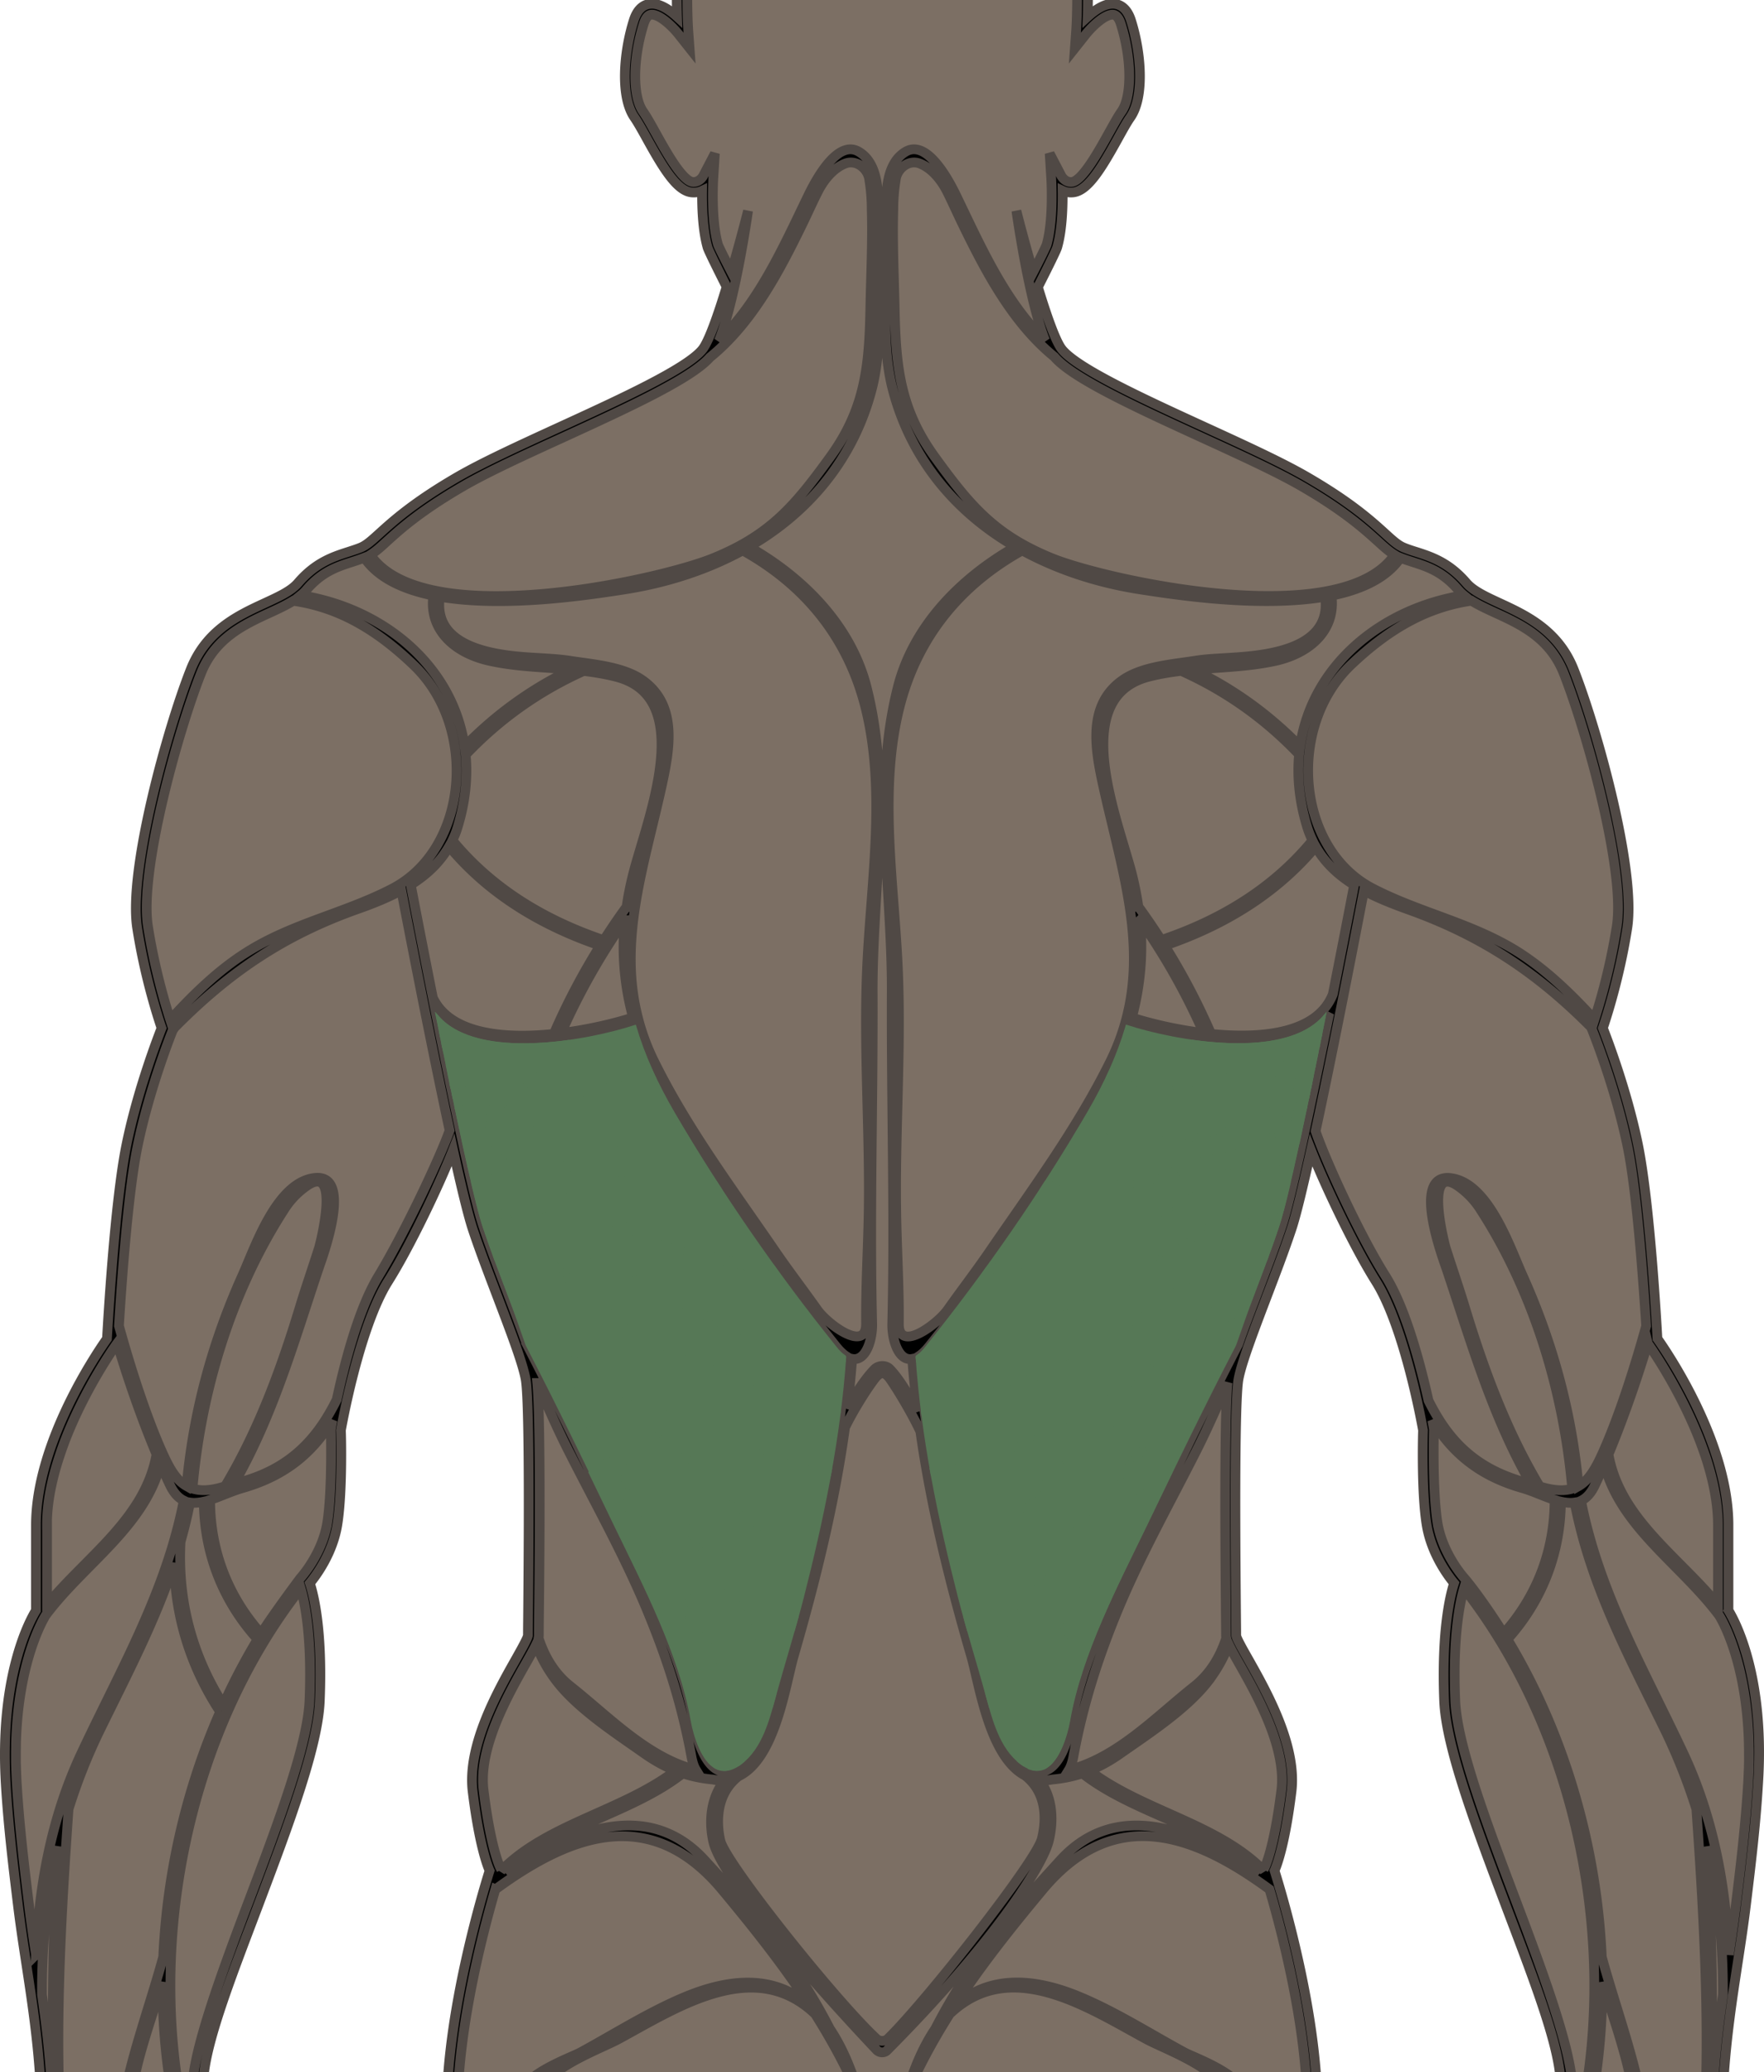 <?xml version="1.0" encoding="UTF-8" standalone="no"?>
<svg
   version="1.1"
   id="Layer_1"
   x="0"
   y="0"
   xml:space="preserve"
   width="181.286"
   height="212.906"
   sodipodi:docname="lat-pull-today.svg"
   inkscape:version="1.1.2 (0a00cf5339, 2022-02-04)"
   xmlns:inkscape="http://www.inkscape.org/namespaces/inkscape"
   xmlns:sodipodi="http://sodipodi.sourceforge.net/DTD/sodipodi-0.dtd"
   xmlns="http://www.w3.org/2000/svg"
   xmlns:svg="http://www.w3.org/2000/svg"><sodipodi:namedview
     id="namedview1176"
     pagecolor="#ffffff"
     bordercolor="#666666"
     borderopacity="1.0"
     inkscape:pageshadow="2"
     inkscape:pageopacity="0.0"
     inkscape:pagecheckerboard="0"
     showgrid="false"
     inkscape:zoom="3.2121484"
     inkscape:cx="-40.004378"
     inkscape:cy="142.73936"
     inkscape:window-width="1920"
     inkscape:window-height="1020"
     inkscape:window-x="0"
     inkscape:window-y="32"
     inkscape:window-maximized="1"
     inkscape:current-layer="Layer_1" /><defs
     id="defs13"><clipPath
       clipPathUnits="userSpaceOnUse"
       id="clipPath1419"><path
         id="rect1421"
         fill="#fb4934"
         fill-opacity="1"
         stroke="#982823"
         stroke-width=".304"
         stroke-linecap="round"
         stroke-linejoin="round"
         stroke-miterlimit="4"
         stroke-dasharray="none"
         stroke-opacity="1"
         d="M97.874 371.434H328.99V595.13H97.874z" /></clipPath></defs><style
     type="text/css"
     id="style2">.st0{display:none;opacity:.5;fill:none;stroke:#a89984;stroke-width:.05;stroke-miterlimit:10}.st1{fill:#928374}</style><path
     class="st0"
     d="M294.985 73.486c-2.94 1.51-8.31 5.17-9.04 17.27"
     id="path4" /><style
     type="text/css"
     id="style958">.st0{display:none;opacity:.5;fill:none;stroke:#231f20;stroke-width:.05;stroke-miterlimit:10}.st1{fill:#e92a2a}.st2{fill:#d52626}.st3{fill:#9a1a1c}.st4{fill:#8d1819}</style><style
     type="text/css"
     id="style1013">.st0{display:none;opacity:.5;fill:none;stroke:#231f20;stroke-width:.05;stroke-miterlimit:10}.st1{fill:#e92a2a}.st2{fill:#d52626}.st3{fill:#9a1a1c}.st4{fill:#8d1819}</style><g
     id="White_00000008146272988381087930000002203879022052071609_"
     transform="translate(-123.455 -99.434)"
     fill="#928374"
     fill-opacity=".5"
     style="fill:#7c6f64;fill-opacity:1"><path
       class="st1"
       d="M301.09 264.91v-8.77c0-8.56-6.4-17.88-7.3-19.15-.09-1.64-.8-14.09-2.01-19.98-1.14-5.55-3.18-10.87-3.6-11.94.32-.94 1.71-5.16 2.51-10.29.92-5.91-3.09-20.42-5.5-26.54-1.6-4.06-4.94-5.6-7.62-6.84-1.45-.67-2.7-1.25-3.41-2.07-1.81-2.11-3.61-2.69-5.2-3.2-.42-.13-.82-.26-1.21-.42-.61-.24-1.15-.73-1.97-1.48-1.39-1.26-3.49-3.17-7.99-5.78-2.6-1.51-6.45-3.27-10.53-5.14-6.11-2.8-13.04-5.97-14.66-7.97-.66-.81-1.61-3.55-2.48-6.41.5-.98 1.86-3.67 1.98-4.08.53-1.82.58-4.31.56-5.82.3.14.67.22 1.11.17 1.5-.18 2.91-2.52 4.59-5.56.47-.85.92-1.66 1.26-2.14 1.46-2.08 1.14-6.58.07-9.96-.31-.98-.84-1.55-1.57-1.69-1-.18-2.1.58-2.89 1.3.15-4.2.09-16.03-4.76-21.86-4.18-5.02-12.54-6.26-15.71-6.56h-1.25c-3.17.3-11.53 1.55-15.71 6.56-4.85 5.83-4.91 17.65-4.76 21.86-.79-.72-1.88-1.48-2.89-1.3-.73.13-1.26.7-1.57 1.69-1.06 3.37-1.38 7.88.07 9.96.34.49.79 1.29 1.26 2.14 1.68 3.04 3.09 5.38 4.59 5.56.44.06.81-.03 1.11-.17-.02 1.51.04 4 .56 5.82.12.41 1.46 3.06 1.96 4.06-.87 2.87-1.83 5.61-2.49 6.43-1.62 2-8.55 5.17-14.66 7.97-4.08 1.87-7.94 3.64-10.53 5.14-4.5 2.61-6.6 4.52-7.99 5.78-.82.74-1.36 1.24-1.97 1.48-.39.16-.79.28-1.21.42-1.59.51-3.39 1.09-5.2 3.2-.71.83-1.96 1.4-3.41 2.07-2.68 1.24-6.02 2.77-7.62 6.84-2.41 6.12-6.42 20.63-5.5 26.54.8 5.14 2.19 9.35 2.51 10.29-.42 1.07-2.46 6.39-3.6 11.94-1.21 5.88-1.92 18.34-2.01 19.98-.9 1.27-7.3 10.59-7.3 19.15v8.77c-.61.99-3.78 6.71-3.1 17.88.26 4.28.74 8.23 1.25 12.41.9 7.44 2.74 15.14 2.39 25.1-.54 15.19-.41 28.19 1.48 33.96.81 2.49 5.22 14.98 5.42 15.51 0 0 .18.57.73.4.03-.01 2.81-.8 3.11-4.45l1.15 1.18c.2.21.55.18.72-.05l.05-.08c.09-.12 1.38-1.97 1.78-4.27.82-1.25 2.48-4.46.47-7.52-.83-1.27-3.82-4.34-4.52-5.05-.05-.63-.25-2.61-.79-4.75-.46-2.61-.19-4.55.39-5.89.17-.32.34-.64.54-.96.45-.63.99-1.04 1.49-1.23.13-.05.2-.03.28.02 1.17.75 1.45 2.77 1.73 4.91.27 2 .63 4.03 1.57 5.68 1.16 2.04 4.47 2.81 4.9-1.08.31-2.77.3-6.18.29-7.62l-.08-1.46c-.31-5.56-.52-8.39-3.5-13.25-1.31-2.13-1.33-3.31-.51-11.58.4-4.03 2.99-10.59 5.62-17.55 3-7.95 6.11-16.17 6.31-20.94.31-7.39-.67-11.06-1.02-12.12.62-.75 2.36-3.06 2.83-6.05.55-3.47.38-9.51.36-9.66.02-.1 1.84-10.52 4.85-15.3 2.22-3.52 5.21-9.79 6.68-13.51.81 3.7 1.54 6.7 2 8.1.74 2.23 1.69 4.7 2.6 7.1 1.3 3.42 2.53 6.64 2.85 8.33.31 1.65.39 10.04.25 24.92-.01.78-.01 1.29-.01 1.44-.03.28-.66 1.4-1.22 2.38-1.89 3.34-5.05 8.93-4.47 13.66.65 5.27 1.45 7.47 1.74 8.13-.6 1.9-5 16.31-4.33 26.71.24 3.63-1.19 9.28-2.99 16.44-2.32 9.23-5.22 20.72-6.2 33.98-1.45 19.62 2.68 51.84 4.23 63.97.33 2.6.55 4.31.58 4.83.08 1.28-.04 2.16-.18 3.19-.19 1.39-.4 2.97-.19 5.93.05.67.21 1.47.45 2.36-1.09 2.83-2.09 5.65-2.96 8.26-7.26 16.33-4.03 33.68-.91 50.46.68 3.64 1.38 7.4 1.96 11.08l.1.85c.74 6.62 1.5 13.47-.15 19.74-.84 3.17-1.72 5.02-2.36 6.18l-.01.01a.26.26 0 00-.09.17c-.15.26-.29.49-.41.68-.12.19-.21.35-.29.49-.66 1.19-.67 2.56-.38 3.88-.2.51-1.63 4.13-5.29 6.2-3.44 1.95-6.51 3.24-7.61 3.79-2.57-.42-5.59.37-6.2 1.03-.46.49-.93 1.26-.93 3.18 0 1.85 2.23 2.7 3.22 2.98 0 .66.16 1.88 1.07 3.29 1.3 2.02 9.35 4.56 12.75 5.56 1.16.34 3.4 1.88 5.38 3.24 1.86 1.28 3.62 2.49 4.7 2.9 1.1.41 3.43.81 6.15.81 3.34 0 7.29-.6 10.33-2.5 5.75-3.59 1.79-18.51 1.62-19.15-.2-.74-.42-1.57-.65-2.43-.72-2.7-1.53-5.75-2.35-8.23.03-.94.52-1.92 1.04-2.95.57-1.13 1.15-2.3 1.15-3.53l-.02-.15c-5.2-18.71 2.52-36.3 9.99-53.31l.95-2.2c.36-1.44.85-2.91 1.33-4.33.97-2.91 1.97-5.92 1.97-8.98-.46-4.17-1.67-8.24-2.96-12.56-.76-2.56-1.78-6.34-2.69-9.77 4.44-6.76 8.35-15.37 9.29-20.49.7-3.82 1.31-11.04 2.01-19.41.62-7.39 1.33-15.77 2.18-22.46 1.06-8.26 3.25-17.58 5-25.07 1.2-5.12 2.24-9.55 2.58-12.21.75-5.9-.34-12.83-.59-14.27.68-2.12.98-4.52 1.04-6.97.06 2.45.35 4.86 1.04 6.97-.25 1.44-1.34 8.37-.59 14.27.34 2.67 1.38 7.09 2.58 12.21 1.76 7.49 3.94 16.81 5 25.07.86 6.69 1.56 15.06 2.19 22.46.7 8.37 1.31 15.59 2.01 19.41.94 5.11 4.83 13.7 9.27 20.46-.95 3.58-1.99 7.47-2.68 9.8-1.28 4.31-2.49 8.39-2.96 12.56 0 3.07 1 6.07 1.97 8.98.47 1.42.97 2.9 1.33 4.33l.95 2.2c7.47 17.01 15.19 34.6 9.99 53.31l-.02.15c0 1.22.58 2.39 1.15 3.53.52 1.04 1.01 2.01 1.04 2.95-.82 2.48-1.63 5.53-2.35 8.23-.23.87-.45 1.69-.65 2.43-.17.64-4.12 15.56 1.62 19.15 3.04 1.9 6.99 2.5 10.33 2.5 2.73 0 5.05-.4 6.15-.81 1.08-.4 2.84-1.61 4.7-2.9 1.98-1.36 4.22-2.9 5.38-3.24 3.4-1 11.45-3.54 12.75-5.56.91-1.41 1.06-2.63 1.07-3.29.99-.29 3.22-1.13 3.22-2.98 0-1.92-.47-2.68-.93-3.18-.61-.65-3.62-1.44-6.2-1.03-1.1-.55-4.17-1.84-7.61-3.79-3.66-2.07-5.09-5.69-5.29-6.2.28-1.32.28-2.69-.38-3.88-.08-.14-.17-.3-.29-.49-.12-.19-.26-.42-.41-.68a.26.26 0 00-.09-.17l-.01-.01c-.65-1.15-1.53-3.01-2.36-6.18-1.65-6.27-.89-13.11-.15-19.74l.1-.85c.58-3.68 1.28-7.44 1.96-11.08 3.12-16.78 6.35-34.13-.91-50.46-.87-2.61-1.86-5.42-2.95-8.24.25-.9.41-1.7.46-2.38.21-2.96 0-4.54-.18-5.93-.14-1.02-.25-1.91-.18-3.19.03-.52.25-2.24.58-4.83 1.55-12.13 5.68-44.35 4.23-63.97-.98-13.26-3.87-24.75-6.2-33.98-1.8-7.16-3.23-12.82-2.99-16.44.68-10.39-3.73-24.81-4.33-26.71.29-.66 1.09-2.86 1.74-8.13.58-4.72-2.58-10.31-4.47-13.66-.56-.98-1.19-2.1-1.21-2.38 0-.15 0-.67-.01-1.44-.15-14.88-.06-23.27.25-24.92.32-1.69 1.55-4.91 2.85-8.33.91-2.39 1.86-4.87 2.6-7.1.47-1.4 1.18-4.39 2-8.07 1.47 3.73 4.45 9.97 6.66 13.48 3.01 4.77 4.83 15.19 4.85 15.3-.01.15-.19 6.18.36 9.66.47 2.99 2.21 5.3 2.83 6.05-.35 1.06-1.32 4.73-1.02 12.12.2 4.77 3.31 12.99 6.31 20.94 2.63 6.96 5.21 13.53 5.62 17.55.82 8.27.8 9.45-.51 11.58-2.99 4.86-3.19 7.69-3.5 13.25l-.08 1.46c-.01 1.45-.02 4.85.29 7.62.43 3.9 3.74 3.12 4.9 1.08.94-1.66 1.3-3.68 1.57-5.68.29-2.14.56-4.16 1.73-4.91.08-.05.15-.07.28-.02.51.19 1.04.6 1.49 1.23.19.32.37.64.54.96.59 1.34.86 3.28.39 5.89a31.08 31.08 0 00-.79 4.75c-.7.71-3.69 3.78-4.52 5.05-2.01 3.06-.35 6.27.47 7.52.4 2.3 1.69 4.15 1.78 4.27l.05.08c.17.24.51.26.72.05l1.15-1.18c.3 3.65 3.08 4.44 3.11 4.45.55.17.73-.4.73-.4.2-.53 4.6-13.02 5.42-15.51 1.88-5.78 2.02-18.78 1.48-33.96-.35-9.96 1.49-17.66 2.39-25.1.51-4.18.99-8.12 1.25-12.41.72-11.17-2.45-16.89-3.06-17.88z"
       id="path6"
       fill="#928374"
       fill-opacity=".5"
       style="fill:#7c6f64;fill-opacity:1" /></g><path
     id="Outline_black_00000012467778204523605170000009782990369117439880_"
     d="M177.635 165.476v-8.77c0-8.56-6.4-17.88-7.3-19.15-.09-1.64-.8-14.09-2.01-19.98-1.14-5.55-3.18-10.87-3.6-11.94.32-.94 1.71-5.16 2.51-10.29.92-5.91-3.09-20.42-5.5-26.54-1.6-4.06-4.94-5.6-7.62-6.84-1.45-.67-2.7-1.25-3.41-2.07-1.81-2.11-3.61-2.69-5.2-3.2-.42-.13-.82-.26-1.21-.42-.61-.24-1.15-.73-1.97-1.48-1.39-1.26-3.49-3.17-7.99-5.78-2.6-1.51-6.45-3.27-10.53-5.14-6.11-2.8-13.04-5.97-14.66-7.97-.66-.81-1.61-3.55-2.48-6.41.5-.98 1.86-3.67 1.98-4.08.53-1.82.58-4.31.56-5.82.3.14.67.22 1.11.17 1.5-.18 2.91-2.52 4.59-5.56.47-.85.92-1.66 1.26-2.14 1.46-2.08 1.14-6.58.07-9.96-.31-.98-.84-1.55-1.57-1.69-1-.18-2.1.58-2.89 1.3.15-4.2.09-16.03-4.76-21.86-4.18-5.02-12.54-6.26-15.71-6.56h-1.25c-3.17.3-11.53 1.55-15.71 6.56-4.86 5.83-4.91 17.65-4.76 21.86-.79-.72-1.88-1.48-2.89-1.3-.73.13-1.26.7-1.57 1.69-1.06 3.37-1.38 7.88.07 9.96.34.49.79 1.29 1.26 2.14 1.68 3.04 3.09 5.38 4.59 5.56.44.05.81-.03 1.11-.17-.02 1.51.04 4 .56 5.82.12.41 1.46 3.06 1.96 4.06-.87 2.87-1.83 5.61-2.49 6.43-1.62 2-8.55 5.17-14.66 7.97-4.08 1.87-7.94 3.64-10.53 5.14-4.49 2.61-6.6 4.52-7.99 5.78-.82.74-1.36 1.24-1.97 1.48-.39.16-.79.28-1.21.42-1.59.51-3.39 1.09-5.2 3.2-.71.83-1.96 1.4-3.41 2.07-2.68 1.24-6.02 2.77-7.62 6.84-2.41 6.12-6.42 20.63-5.5 26.54.8 5.14 2.19 9.35 2.51 10.29-.42 1.07-2.46 6.39-3.6 11.94-1.21 5.88-1.92 18.34-2.01 19.98-.9 1.27-7.3 10.59-7.3 19.15v8.77c-.61.99-3.78 6.71-3.1 17.88.26 4.28.74 8.23 1.25 12.41.9 7.44 2.74 15.14 2.39 25.1-.54 15.19-.41 28.19 1.48 33.96.81 2.49 5.22 14.98 5.42 15.51 0 0 .18.57.73.4.03-.01 2.81-.8 3.11-4.45l1.15 1.18c.2.21.55.18.72-.05l.05-.08c.09-.12 1.38-1.97 1.78-4.27.82-1.25 2.48-4.46.47-7.52-.83-1.27-3.82-4.34-4.52-5.05-.05-.63-.25-2.61-.79-4.75-.46-2.61-.19-4.55.39-5.89.17-.32.34-.64.54-.96.45-.63.99-1.04 1.49-1.23.13-.05.2-.03.28.02 1.17.75 1.45 2.77 1.73 4.91.27 2 .63 4.03 1.57 5.68 1.16 2.04 4.47 2.81 4.9-1.08.31-2.77.3-6.18.29-7.62l-.08-1.46c-.31-5.56-.52-8.39-3.5-13.25-1.31-2.13-1.33-3.31-.51-11.58.4-4.03 2.99-10.59 5.62-17.55 3-7.95 6.11-16.17 6.31-20.94.31-7.39-.67-11.06-1.02-12.12.62-.75 2.36-3.06 2.83-6.05.55-3.47.38-9.51.36-9.66.02-.1 1.84-10.52 4.85-15.3 2.22-3.52 5.21-9.79 6.68-13.51.81 3.7 1.54 6.7 2 8.1.74 2.23 1.69 4.7 2.6 7.1 1.3 3.42 2.53 6.64 2.85 8.33.31 1.65.39 10.04.25 24.92-.01.78-.01 1.29-.01 1.44-.03.28-.66 1.4-1.21 2.38-1.89 3.34-5.05 8.93-4.47 13.66.65 5.27 1.45 7.47 1.74 8.13-.6 1.9-5 16.31-4.33 26.71.24 3.63-1.19 9.28-2.99 16.44-2.32 9.23-5.22 20.72-6.2 33.98-1.45 19.62 2.68 51.84 4.23 63.97.33 2.6.55 4.31.58 4.83.08 1.28-.04 2.16-.18 3.19-.19 1.39-.4 2.97-.19 5.93.05.67.21 1.47.45 2.36-1.09 2.83-2.09 5.65-2.96 8.26-7.26 16.33-4.03 33.68-.91 50.46.68 3.64 1.38 7.4 1.96 11.08l.09.85c.74 6.62 1.5 13.47-.15 19.74-.84 3.17-1.72 5.02-2.36 6.18-.01 0-.01.01-.01.01a.26.26 0 00-.09.17c-.15.26-.29.49-.41.68-.12.19-.21.35-.29.49-.66 1.19-.67 2.56-.38 3.88-.2.51-1.63 4.13-5.29 6.2-3.44 1.95-6.51 3.24-7.61 3.79-2.57-.42-5.59.37-6.2 1.03-.46.49-.93 1.26-.93 3.18 0 1.85 2.23 2.7 3.22 2.98 0 .66.16 1.88 1.07 3.29 1.3 2.02 9.35 4.56 12.75 5.56 1.16.34 3.4 1.88 5.38 3.24 1.86 1.28 3.62 2.49 4.7 2.9 1.1.41 3.43.81 6.15.81 3.34 0 7.29-.6 10.33-2.5 5.75-3.59 1.79-18.51 1.62-19.15-.2-.74-.42-1.57-.65-2.43-.72-2.69-1.53-5.75-2.35-8.23.03-.94.52-1.92 1.04-2.95.57-1.13 1.15-2.3 1.15-3.53l-.02-.15c-5.2-18.71 2.52-36.3 9.99-53.31l.95-2.2c.36-1.44.85-2.91 1.33-4.33.97-2.91 1.97-5.92 1.97-8.98-.46-4.17-1.67-8.24-2.96-12.56-.76-2.56-1.78-6.34-2.69-9.77 4.44-6.76 8.35-15.37 9.29-20.49.7-3.82 1.31-11.04 2.01-19.41.62-7.39 1.33-15.77 2.18-22.46 1.06-8.26 3.25-17.58 5-25.07 1.2-5.12 2.24-9.55 2.58-12.21.75-5.9-.34-12.83-.59-14.27.68-2.12.98-4.52 1.04-6.97.06 2.45.35 4.86 1.04 6.97-.25 1.44-1.34 8.37-.59 14.27.34 2.67 1.38 7.09 2.58 12.21 1.76 7.49 3.94 16.81 5 25.07.86 6.69 1.56 15.06 2.19 22.46.7 8.37 1.31 15.59 2.01 19.41.94 5.11 4.83 13.7 9.27 20.46-.95 3.58-1.99 7.47-2.68 9.8-1.28 4.31-2.49 8.39-2.96 12.56 0 3.07 1 6.07 1.97 8.98.47 1.42.97 2.9 1.33 4.33l.95 2.2c7.47 17.01 15.19 34.6 9.99 53.31l-.02.15c0 1.22.58 2.39 1.15 3.53.52 1.04 1.01 2.01 1.04 2.95-.82 2.48-1.63 5.53-2.35 8.23-.23.87-.45 1.69-.65 2.43-.17.64-4.12 15.56 1.62 19.15 3.04 1.9 6.99 2.5 10.33 2.5 2.73 0 5.05-.4 6.15-.81 1.08-.4 2.84-1.61 4.7-2.9 1.98-1.36 4.22-2.9 5.38-3.24 3.4-1 11.45-3.54 12.75-5.56.91-1.41 1.06-2.63 1.07-3.29.99-.29 3.22-1.13 3.22-2.98 0-1.92-.47-2.68-.93-3.18-.61-.65-3.62-1.44-6.2-1.03-1.1-.55-4.17-1.84-7.61-3.79-3.66-2.07-5.09-5.69-5.29-6.2.28-1.32.28-2.68-.38-3.88-.08-.14-.17-.3-.29-.49-.12-.19-.25-.42-.41-.68a.26.26 0 00-.09-.17l-.01-.01c-.65-1.15-1.53-3.01-2.36-6.18-1.65-6.27-.89-13.11-.15-19.74l.09-.85c.58-3.68 1.28-7.44 1.96-11.08 3.12-16.78 6.35-34.13-.91-50.46-.87-2.61-1.86-5.42-2.95-8.24.25-.9.41-1.7.46-2.38.21-2.96 0-4.54-.18-5.93-.14-1.02-.25-1.91-.18-3.19.03-.52.25-2.24.58-4.83 1.55-12.13 5.68-44.35 4.23-63.97-.98-13.26-3.87-24.75-6.2-33.98-1.8-7.16-3.23-12.82-2.99-16.44.68-10.39-3.73-24.81-4.33-26.71.29-.66 1.09-2.86 1.74-8.13.58-4.72-2.58-10.31-4.47-13.66-.56-.98-1.19-2.1-1.21-2.38 0-.15 0-.67-.01-1.44-.15-14.88-.06-23.27.25-24.92.32-1.69 1.55-4.91 2.85-8.33.91-2.39 1.86-4.87 2.6-7.1.47-1.4 1.18-4.39 2-8.07 1.47 3.73 4.45 9.97 6.66 13.48 3.01 4.77 4.83 15.19 4.85 15.3-.01.15-.19 6.18.36 9.66.47 2.99 2.21 5.3 2.83 6.05-.35 1.06-1.32 4.73-1.02 12.12.2 4.77 3.31 12.99 6.31 20.94 2.63 6.96 5.21 13.53 5.61 17.55.82 8.27.8 9.45-.51 11.58-2.99 4.86-3.19 7.69-3.5 13.25l-.08 1.46c-.01 1.45-.02 4.85.29 7.62.43 3.9 3.74 3.12 4.9 1.08.94-1.66 1.3-3.68 1.57-5.68.29-2.14.56-4.16 1.73-4.91.08-.05.15-.07.28-.02.51.19 1.04.6 1.49 1.23.19.32.37.64.54.96.59 1.34.86 3.28.39 5.89a31.08 31.08 0 00-.79 4.75c-.7.71-3.69 3.78-4.52 5.05-2.01 3.06-.35 6.27.47 7.52.4 2.3 1.69 4.15 1.78 4.27l.05.08c.17.24.51.26.72.05l1.15-1.18c.3 3.65 3.08 4.44 3.11 4.45.55.17.73-.4.73-.4.2-.53 4.6-13.02 5.42-15.51 1.88-5.78 2.02-18.78 1.48-33.96-.35-9.96 1.49-17.66 2.39-25.1.51-4.18.99-8.12 1.25-12.41.74-11.17-2.43-16.89-3.04-17.88zm-8.28-27.41c.05.07 3.26 4.54 5.38 10.08l.21.57c.03.09.07.19.1.28.07.19.13.38.2.57.77 2.32 1.31 4.78 1.31 7.14v8.18c-4.14-5.01-10.1-8.89-11.25-15.45 1.5-3.61 2.91-7.65 4.04-11.41zm-18.13-76.34c.72.45 1.56.84 2.43 1.24 2.64 1.21 5.62 2.59 7.06 6.24 2.37 6.02 6.33 20.25 5.44 25.97a64.08 64.08 0 01-2.29 9.57c-2.36-2.57-4.87-5.02-7.77-6.88-4.73-3.01-10.1-4.03-15.01-6.57-7.86-4.06-8.92-16.58-2.25-22.97 3.83-3.64 7.71-5.92 12.39-6.6zm-58.93 38.33c-.34-8.94-2.08-18.63.16-27.44 1.84-7.23 6.3-12.56 12.6-16.06 3.69 2.01 7.84 3.35 12.15 4.01 3.8.59 12.33 1.88 18.97.75.84 5.71-6.87 6.09-10.12 6.29-1.1.07-2.16.11-3.26.29-2.3.36-5.41.58-7.41 1.97-3.69 2.57-2.85 7.1-1.97 11.06 2.14 9.65 5.41 18.59.69 28.15-3.42 6.92-8.07 13.19-12.42 19.54-1.39 2.03-2.88 3.96-4.3 5.97-1.03 1.45-5.04 4.48-5.01 1.43.04-3.88-.22-7.77-.27-11.64-.12-8.1.5-16.24.19-24.32zm42.06-15.02c.15.47.33.91.53 1.33-4.07 4.95-9.5 8.2-15.55 10.23-.7-1.1-1.44-2.18-2.2-3.24a.305.305 0 00-.13-.1c-.16-1.11-.38-2.25-.67-3.41-1.42-5.59-6.71-18.18 1.75-20.32 1.1-.28 2.2-.46 3.31-.59 4.58 2.05 8.61 4.91 12.08 8.55.01.01.02.01.03.02-.22 2.36.03 4.88.85 7.53zm-17.19 9.52c2.56 3.64 4.74 7.5 6.54 11.59-2.9-.35-5.61-1.02-7.38-1.59.86-3.23 1.18-6.52.84-10zm2.53 2.61c6.01-2.05 11.43-5.28 15.52-10.17.96 1.68 2.34 2.94 3.95 3.94-.35 1.84-1.19 6.17-2.19 11.22-1.59 4.03-7.24 4.61-12.51 4.08a68.055 68.055 0 00-4.77-9.07zm24.23-39.85c.4.16.81.29 1.24.43 1.52.49 3.1.99 4.7 2.87.17.2.36.38.57.55-8.6 1.37-15.64 7.33-16.83 15.53-3.19-3.27-6.84-5.91-10.95-7.88 2.8-.25 5.6-.3 8.35-.89 3.73-.81 6.3-3.27 5.83-6.72 3.07-.62 5.67-1.81 7.09-3.89zm-20.58-12.43c4.06 1.86 7.89 3.61 10.44 5.09 4.39 2.55 6.44 4.41 7.8 5.64.66.6 1.18 1.07 1.73 1.4-5.48 7.99-29.61 2.6-35.16.36-5.93-2.4-8.46-5.42-12.11-10.46-3.58-4.95-3.98-9.35-4.1-15.26-.07-3.37-.24-6.77-.14-10.14 0-1.01.08-2 .24-3 .11-1.15 1.31-2.16 2.48-1.71 1.27.49 2.24 1.74 2.82 2.9.54 1.08 1.03 2.19 1.56 3.28 2.4 4.94 5.15 10.17 9.45 13.68 1.86 2.2 8.53 5.26 14.99 8.22zm-46.47-23.22s-.76 3-1.71 6.26c-.47-.91-1.3-2.54-1.38-2.8-.74-2.55-.48-6.73-.48-6.77l.16-2.58-1.2 2.3c-.01.03-.39.69-1.09.62-1.07-.13-2.76-3.18-3.77-5-.51-.92-.95-1.71-1.32-2.24-1.09-1.55-1.06-5.42.07-9 .18-.57.42-.89.72-.94.78-.14 2.15 1.1 2.88 2.03l1.11 1.4-.13-1.78c-.01-.16-1.13-15.91 4.43-22.58 4.12-4.95 13.01-6.01 15.5-6.22 2.48.2 11.37 1.27 15.5 6.22 5.56 6.67 4.44 22.42 4.43 22.58l-.13 1.78 1.11-1.4c.74-.93 2.1-2.17 2.88-2.03.3.06.55.37.73.94 1.13 3.58 1.16 7.45.07 9-.38.54-.81 1.33-1.32 2.24-1.01 1.82-2.7 4.87-3.77 5-.7.08-1.07-.59-1.09-.62l-1.2-2.3.16 2.58c0 .04.26 4.22-.47 6.77-.08.26-.92 1.93-1.39 2.83-.96-3.28-1.72-6.29-1.72-6.29.06.43 1.31 9.2 2.95 13.31-4.12-4-6.6-9.62-9.07-14.74-.56-1.16-2.93-6.04-5.26-4.65-2.41 1.43-2 5.43-1.93 7.82.15 5.3-.75 11.37.58 16.54 1.91 7.37 6.6 12.75 12.63 16.24-5.57 3.16-10.47 8.08-12.08 14.4-2.65 10.41-.58 20.83-.63 31.39-.05 11.32.32 22.74.05 34.03-.04 1.68.66 3.9 2.06 3.62.12 1.79.32 3.58.54 5.36-.71-1.33-1.88-3.35-2.87-4.34-.4-.4-1.13-.38-1.55.04-.95.96-2.04 2.65-2.8 4 .2-1.69.38-3.37.5-5.06 1.4.28 2.1-1.94 2.06-3.62-.27-11.3.1-22.72.05-34.03-.04-10.56 2.03-20.98-.63-31.39-1.61-6.32-6.51-11.24-12.08-14.4 6.03-3.49 10.72-8.87 12.63-16.24 1.34-5.17.43-11.24.58-16.54.07-2.39.48-6.39-1.93-7.82-2.33-1.38-4.7 3.49-5.26 4.65-2.48 5.13-4.97 10.76-9.11 14.77 1.67-4.1 2.93-12.91 2.99-13.34zm28.48 160.78c2.64 2.07 1.98 5.41 1.72 6.48-.55 2.31-11.92 16.75-15.82 20.55-.3.3-.87.3-1.18.01-4.2-3.89-15.49-18.03-16.04-20.34-.26-1.08-.82-4.54 1.86-6.63 3.81-1.82 4.83-9.46 5.68-12.38 2.22-7.66 4.17-15.52 5.27-23.47.87-1.78 2.2-3.89 3.05-5 .61-.79 1.07-.71 1.62.08.73 1.04 2.22 3.51 3.07 5.34 1.11 7.81 3.03 15.53 5.22 23.06.84 2.88 1.85 10.36 5.55 12.3zm-57.5-104.92c.02-.01.03-.02.05-.03 3.46-3.63 7.5-6.5 12.08-8.55 1.11.13 2.21.31 3.31.59 8.46 2.14 3.17 14.73 1.76 20.32-.29 1.16-.52 2.29-.67 3.41-.05.02-.09.05-.13.1-.77 1.06-1.5 2.14-2.2 3.24-6.06-2.04-11.48-5.29-15.56-10.25.2-.42.38-.85.52-1.32.82-2.64 1.06-5.16.84-7.51zm13.83 19.64c-1.81 2.89-3.4 5.91-4.77 9.07-5.14.54-10.66.02-12.43-3.71-1.04-5.22-1.91-9.73-2.27-11.61 1.6-1 2.98-2.27 3.94-3.94 4.09 4.91 9.51 8.14 15.53 10.19zm2.53-2.61c-.34 3.48-.03 6.77.84 9.99-1.76.57-4.48 1.24-7.38 1.6a68.36 68.36 0 016.54-11.59zm3.75-13.63c.88-3.97 1.72-8.49-1.97-11.06-1.99-1.39-5.11-1.61-7.41-1.97-1.09-.17-2.16-.22-3.26-.29-3.24-.19-10.96-.58-10.12-6.29 6.64 1.14 15.17-.16 18.97-.75 4.31-.67 8.46-2 12.15-4.01 6.3 3.5 10.76 8.82 12.6 16.06 2.24 8.81.5 18.5.16 27.44-.31 8.08.31 16.21.19 24.31-.06 3.88-.31 7.77-.27 11.64.03 3.05-3.99.03-5.01-1.43-1.42-2.01-2.91-3.94-4.3-5.97-4.35-6.35-9.04-12.6-12.46-19.52-.73-1.47-1.26-2.92-1.64-4.37v-.01c-2.1-7.95.56-15.61 2.37-23.78zm-28.19-25.31c1.36-1.23 3.41-3.09 7.8-5.64 2.55-1.48 6.39-3.24 10.44-5.09 6.41-2.94 13.02-5.97 14.94-8.16 4.34-3.52 7.1-8.77 9.52-13.74.53-1.09 1.02-2.2 1.57-3.28.58-1.16 1.55-2.41 2.82-2.9 1.17-.45 2.37.56 2.48 1.71.16.99.24 1.99.24 3 .1 3.37-.08 6.77-.14 10.14-.12 5.92-.52 10.31-4.1 15.26-3.65 5.04-6.18 8.06-12.11 10.46-5.55 2.25-29.7 7.64-35.17-.36.54-.34 1.06-.8 1.71-1.4zm-8.29 5c1.61-1.88 3.18-2.38 4.7-2.87.43-.14.85-.28 1.26-.44 1.42 2.08 4.02 3.27 7.09 3.89-.48 3.45 2.09 5.91 5.83 6.72 2.74.6 5.55.64 8.35.89-4.11 1.97-7.77 4.62-10.97 7.9-1.18-8.2-8.22-14.17-16.83-15.54.21-.17.41-.35.57-.55zm-16.28 34.57c-.89-5.72 3.06-19.95 5.44-25.97 1.44-3.65 4.43-5.03 7.06-6.24.87-.4 1.71-.79 2.43-1.24 4.69.67 8.57 2.96 12.39 6.62 6.67 6.39 5.61 18.91-2.25 22.97-4.91 2.54-10.28 3.55-15.01 6.57-2.91 1.85-5.42 4.31-7.77 6.88-.49-1.52-1.6-5.21-2.29-9.59zm-10.38 61.52c0-2.36.53-4.81 1.31-7.14.06-.19.13-.38.19-.57.03-.09.07-.19.1-.28l.21-.57c2.11-5.54 5.33-10.02 5.38-10.08l.03-.04c1.12 3.76 2.53 7.8 4.04 11.41-1.16 6.56-7.11 10.44-11.25 15.45v-8.18zm-1.13 44.13c-.27-1.76-.53-3.49-.73-5.21-.51-4.16-.98-8.09-1.24-12.34-.02-.28-.03-.55-.04-.82-.01-.15-.01-.3-.02-.44-.01-.2-.01-.4-.02-.6 0-.13-.01-.26-.01-.4v-.61-.35c0-.23.01-.45.01-.67v-.25c.23-8.43 2.78-12.72 3.05-13.17 3.93-5.26 10.14-9.08 11.8-15.55.32.74.64 1.47.97 2.16.4.84.88 1.34 1.42 1.6-1.82 9.37-6.45 17.3-10.49 25.9-3.08 6.55-4.4 13.61-4.7 20.75zm17.25-46.54c.04 5.33 1.96 10.21 5.53 14.15-1.3 2.15-2.47 4.39-3.52 6.71-3.21-5.04-4.72-10.7-4.4-16.73.37-1.32.71-2.66.97-4.04.45.07.92.02 1.42-.09zm-1.16-1.34c.86-9.91 3.93-20.15 9.36-28.58.59-.96 1.33-1.76 2.24-2.42 3.74-2.76 1.53 5.86 1.39 6.29-.66 2.07-1.37 4.12-2 6.2-1.94 6.37-4.24 12.58-7.65 18.28-.13.04-.26.07-.39.11-1.23.35-2.18.36-2.95.12zm2.84 22.93c-3.46 7.87-5.47 16.56-5.85 25.19-1.22 4.47-3.17 9.88-4 14.3-.39 2.09-.65 4.21-1.07 6.29-.03.13-.06.26-.09.38l-.03.11-.09.27c-1.07 2.92-4.53 4.36-4.97-.33-1.08-11.46-.28-24.84.52-36.21.87-2.79 1.96-5.56 3.31-8.3 2.81-5.73 5.62-11.11 7.55-16.95.08 5.47 1.69 10.64 4.72 15.25zm-8.69 89.76c0 2.44-1.2 3.45-1.88 3.83-.58-1.54-2.27-6.13-3.59-9.88l5.48 5.61c0 .15-.01.34-.01.44zm2.45.49l-8.75-8.95c-.39-1.16-.69-2.09-.82-2.59-.28-1.09-.52-2.31-.72-3.63 1.08 1.98 2.64 4.28 4.26 5.98 3.18 3.34 6.55 6.2 7.1 6.67a10.88 10.88 0 01-1.07 2.52zm4.24-40.59c2.33 3.7 2.96 7.26 3.26 12.62l.08 1.44c.02 2.57-.08 5.36-.29 7.46-.17 1.72-1.56 2.72-2.88.62-.89-1.41-1.16-3.36-1.41-5.25-.32-2.39-.63-4.66-2.23-5.69-.24-.16-.5-.22-.77-.21.98-1.31 1.9-2.4 2.29-2.94-1.86.67-5.95 3.99-6.13 7.56-.23 1.22-.22 2.64.12 4.22-.01.06 0 .13.02.21.71 2.62.87 5.14.88 5.17.22.85 3.82 4.05 4.69 5.37 1.69 2.57.24 5.28-.46 6.33-1.08-.92-3.94-3.42-6.65-6.27-2.73-2.87-5.16-7.46-5.51-8.99-.63-6.59-.66-15.34-.27-26.3.21-5.99-.36-11.15-1.05-15.94-.03-5.23.49-10.28 1.66-15.22-.46 7.46-.67 14.91-.47 22.39.04 1.52-.47 13.57 1.78 14.29 2.32.74 4.29-1.58 4.87-3.32.97-2.89 1.05-6.27 1.61-9.26.57-3.05 1.89-6.78 2.95-10.15-.04 6.68.91 13.27 2.94 19.35.2.95.52 1.79.97 2.51zm11.18-50.81c-.19 4.59-3.27 12.73-6.24 20.6-2.66 7.02-5.08 13.67-5.68 17.8-.32 2.22-.55 4.29-.57 6.15-4.62-18.65-.21-41 11.59-56.07.36 1.2 1.18 4.77.9 11.52zm1.83-18.3c-.51 3.25-2.76 5.71-2.78 5.73 0 0-2.85 3.81-4.02 5.69-3.43-3.84-5.24-8.57-5.24-13.74 1.08-.35 2.22-.9 3.35-1.22 4.54-1.3 7.25-3.75 9.22-6.95-.1.51-.15.85-.17.93 0 .06.17 6.19-.36 9.56zm5.24-25.29c-2.07 3.43-3.5 9.1-4.27 12.66-1.8 3.63-4.29 6.64-8.91 8.18-.55.18-1.1.34-1.66.5 4-6.96 6.13-14.48 8.7-22.13.33-1 3.66-9.76-.39-9.32-3.91.43-6.1 7.05-7.42 9.99-3.11 6.91-5.07 14.12-5.75 21.67-1.1-.62-1.8-1.88-2.54-3.55-1.64-3.68-3.25-8.7-4.41-12.91.23-3.77.9-13.56 1.91-18.44 1.25-6.08 3.59-11.88 3.62-11.94l.2-.29c5.43-5.48 10.96-9.38 18.8-12.16 1.53-.54 3.07-1.15 4.49-1.92.75 3.93 3.03 15.72 4.96 24.67-.94 2.68-4.54 10.38-7.33 14.99zm15.27 6.99c-.54-1.54-1.22-3.33-1.92-5.17-.91-2.38-1.85-4.85-2.58-7.05-.96-2.89-3.08-12.98-4.83-21.74 4.11 4.74 15.54 2.6 20.42 1.01.87 3.01 2.22 5.96 3.98 8.97 4.87 8.33 10.67 16.67 16.71 24.2.37.46.71.78 1.03.99-.56 8.38-2.29 16.77-4.37 24.88-.88 3.45-1.96 6.84-2.9 10.28-.66 2.4-1.38 5.28-3.48 6.89-3.08 2.36-4.51-2.12-4.92-4.49-1.2-6.83-4.97-13.94-7.97-20.15-3-6.18-5.99-12.5-9.17-18.62zm1.07 3.97c1.03 2.32 2.03 4.65 3.24 7.03 2.73 5.39 5.64 10.56 7.98 16.16 2.12 5.08 3.64 9.84 4.63 15.23.11.57.25 1 .46 1.34-5-1.27-8.89-5.43-12.91-8.61-1.63-1.29-2.65-3.03-3.27-4.96.02-.09.03-.18.03-.25 0-.16 0-.67.01-1.44.06-5.23.21-20.49-.17-24.5zm-5.52 41.83c-.54-4.36 2.51-9.76 4.33-12.98.5-.88.85-1.51 1.07-1.97.51 1.32 1.21 2.6 2.14 3.8 2.2 2.84 6.07 5.34 8.99 7.4 1.07.75 2.11 1.32 3.19 1.76-5.49 4.17-13.22 5.46-17.93 10.29l.04-.12-.11-.21c-.01-.02-.96-1.84-1.72-7.97zm1.21 10.21c7.77-5.69 15.99-8.74 23.3.03 3.21 3.85 6.33 7.77 9.04 11.94-2.91-2.59-7.02-3.38-12.94-.89-3.69 1.55-7.17 3.77-10.69 5.68-.91.49-5.9 2.27-5.94 4.2a27.716 27.716 0 00-6.59 5.73c.04-.71.05-1.38.01-1.99-.54-8.69 2.52-20.29 3.81-24.7zm-12.98 75.27c.97-13.17 3.85-24.6 6.17-33.79 1.38-5.47 2.54-10.07 2.92-13.63 1.91-2.44 4.17-4.51 6.76-6.16.65 3.68 2.9 6.63 3.28 10.59.55 5.67-1.69 11.45-3.49 16.73-.52 1.54-2.68 6.73-2.86 10.55l-.03.03c-7.08 16.4-9.23 33.71-11.68 51.17-1.09-12.23-1.8-25.51-1.07-35.49zm1.32 38.29c2.55-17.87 4.5-35.65 11.51-52.48.17 1.25.69 2.22 1.75 2.62 2.12.8 4.12.45 6.24-.22 1.83-.58 3.66-1.2 5.48-1.83 1.11 5.12.39 11.07.03 15.98-.67 9-2.12 17.97-3.89 26.82-2.98 14.9-9.07 28.96-15.19 42.91-.7 1.51-1.39 3.08-2.04 4.66-.23.52-.46 1.04-.68 1.56a5.43 5.43 0 01-.06-.55c-.2-2.85 0-4.37.18-5.71.14-1.04.27-2.01.19-3.4-.03-.56-.25-2.29-.59-4.91-.72-5.42-1.93-14.89-2.93-25.45zm17.39 6.43c-.08 10.34 5.51 20.84 8.85 29.33-3.36 4.81-5.97 9.93-7.95 15.3-.18-8.66-3.34-16.8-9.09-23.42 2.95-7 5.79-14.03 8.19-21.21zm-16.91 44.32c.03-.06.05-.11.07-.17 1.38-4.15 3.99-11.35 5.77-16.23.87-2.01 1.73-4.02 2.59-6.04 5.94 6.94 8.97 15.52 8.71 24.62-2.48 7.35-3.83 15.14-4.32 23.26-.34 5.73-.47 11.49-.48 17.26-2.96 3.84-9.56 2.61-10.41-2.94 0-.03-.02-.05-.03-.07-2.07-13.21-3.61-26.44-1.9-39.69zm1.11 81.83c1.7-6.46.93-13.42.18-20.14l-.1-.87c-.59-3.72-1.29-7.49-1.97-11.13-3.07-16.5-5.97-32.14-.14-47.43-1.25 12.53.25 25.05 2.23 37.54-.01.04-.01.08-.01.12.03.22.08.43.13.64 1.77 11.08 3.88 22.14 4.75 33.18-1.23 4.29-3.29 8.16-6.16 11.53.36-.94.73-2.07 1.09-3.44zm18.68 5.4c-.02.94-.52 1.93-1.03 2.97-.26.53-.53 1.06-.74 1.61-1.92-8.24-1.73-16.7.57-24.81-.89 6.59-.71 13.33 1.2 20.23zm-.5-24.46c-3.76 9.97-4.43 20.64-1.69 30.91v.05l.03.17c.12.35.23.71.34 1.07.11.38.23.76.35 1.15.58 1.96 1.15 4.09 1.67 6.04.23.87.45 1.69.65 2.44.04.15 3.92 14.77-1.15 17.94-5.13 3.21-13.28 2.43-15.52 1.59-.95-.36-2.74-1.59-4.46-2.77-2.14-1.48-4.36-3-5.69-3.39-5.44-1.6-11.3-3.8-12.14-5.1-1.08-1.69-.89-2.97-.88-3.02l.1-.53-.53-.11c-.03-.01-2.81-.61-2.81-2.03 0-1.75.43-2.21.64-2.43.3-.32 1.73-1.05 3.8-.8l-2.53 1.57s1.37.67 4.02-1.07c3.22-2.1 6.26-3.18 8.25-4.31 2.98-1.69 4.54-4.27 5.2-5.62.46 1.23 1.07 2.33 1.5 3.09.16.27.31.54.45.81 0 0-2.35-6.47-1.07-8.78.07-.13.16-.27.27-.45.29-.47.69-1.13 1.14-2.08 3.2-3.34 5.57-7.24 7.06-11.58.67 10.12.22 20.22-2.57 30.29-.11.41 1.89-4.89 2.31-7.42 3.1-18.47-.61-36.99-3.64-55.56 2.26 3.3 7.13 3.62 9.93.8 0 5.59.1 11.19.2 16.76.04 2.26.15 4.46.33 6.62 0 0 .34-5.73.29-8.72-.05-2.86-.08-5.72-.09-8.58 2.07 3.05 6.54 3.91 9.5 1.4-1.32 3.83-2.46 7.72-3.26 11.65zm11.81-56.83c1.27 4.27 2.46 8.3 2.91 12.31 0 2.83-.97 5.75-1.92 8.58-.48 1.44-.98 2.94-1.32 4.33l-.92 2.11c-2.35 5.35-4.72 10.76-6.72 16.25-2.79 3.79-8.37 2.86-10.06-1.06-.02-7.1.08-14.2.33-21.29.29-8.57 1.63-16.86 4.27-24.65.05-.1.09-.2.13-.29v-.08c1.99-5.77 4.7-11.26 8.24-16.39.51 1.33.95 2.61 1.31 3.83.27 5.84 2.16 11.01 3.75 16.35zm-2.03-11.52c-.99-3.75-1.76-6.77-1.76-6.77v.1c-.02-.12-.05-.22-.07-.3-3.89-11.92-10.95-22-9.69-33.7 1.8-5.58 3.32-11.26 4.42-17.08 1.61-8.51 2.8-17.14 3.37-25.78.28-4.29.7-9.29-.25-13.74 3.11-1.08 6.22-2.18 9.36-3.17.98-.32 1.95-.65 2.9-1-3.96 11.44-3.58 23.02-1.79 34.62-7.1 18.69 2.17 39.78-2.16 59.08-1.29 2.63-2.78 5.3-4.33 7.74zm10.6-38.55c-.67 7.99-1.31 15.54-2 19.3-.44 2.4-1.6 5.69-3.18 9.18 2.97-18.25-4.83-37.91 1.28-55.49 1.18 7.27 2.87 14.54 4.34 21.78-.15 1.79-.3 3.54-.44 5.23zm9.76-59.78c-.33 2.61-1.36 7.01-2.56 12.1-1.76 7.51-3.95 16.86-5.02 25.18-.58 4.53-1.09 9.82-1.55 15.06-3.87-18.59-8.72-37.38-2.15-55.78 4.12-1.63 7.88-3.83 10.4-7.71.18-.28.34-.57.5-.87.34 1.99 1.02 7.07.38 12.02zm-.36-14.03c-1.48 6.59-9.15 9.45-14.79 11.27-5.49 1.73-10.87 3.77-16.35 5.5-10.59 3.35-3.68-13.26-2.19-17.72 1.54-4.62 2.97-10.03 2.07-14.94-.43-2.34-1.11-4.36-2.21-6.45-2.44-4.63 5.66-7.25 8.26-8.66 6.17-3.35 13.97-8.49 20.19-2.57 1.35 2.14 2.59 4.35 3.68 6.65.7 2.41 1.08 4.96 1.44 7.2 1.05 6.48 1.34 13.28-.1 19.72zm1.9-8.89c-.07-3.19-.46-6.33-.83-8.81-.78-5.24-2.07-10.63-4.58-14.35-3.73-7.22-7.86-11.87-12.87-17.34-5.97-6.54-14.17-2.85-20.35 1.4 4.75-4.8 12.71-6.08 18.1-10.31.96.32 1.97.53 3.06.63.13.02.25.05.39.06.31.04.59.03.87 0-1.5 1.87-1.65 4.38-1.16 6.41.65 2.7 6.41 10.33 16.76 21.32.28.3.77.34 1.06.06 10.74-10.8 16-18.88 16.65-21.59.48-1.99.42-4.38-.96-6.2.3.03.62.03.95 0 .14-.02.27-.04.39-.06 1.09-.1 2.1-.31 3.06-.63 5.4 4.24 13.38 5.51 18.12 10.33-6.18-4.26-14.4-7.96-20.38-1.42-5 5.48-9.13 10.12-12.86 17.34-2.52 3.71-3.8 9.11-4.59 14.35-.37 2.48-.77 5.62-.83 8.81zm35.29-65.02c.01.77.01 1.28.01 1.44 0 .08.01.16.03.25-.62 1.93-1.65 3.67-3.27 4.96-4.02 3.18-7.91 7.34-12.91 8.61.21-.34.35-.77.46-1.34 1-5.38 2.52-10.15 4.63-15.23 2.34-5.6 5.25-10.76 7.98-16.16 1.19-2.35 2.21-4.71 3.24-7.05-.37 3.97-.22 19.28-.17 24.52zm-33.5 54.18c.36-2.24.74-4.79 1.44-7.2 1.08-2.3 2.32-4.5 3.67-6.64 6.22-5.93 14.02-.78 20.19 2.57 2.6 1.41 10.7 4.03 8.26 8.66-1.11 2.09-1.78 4.11-2.21 6.45-.9 4.91.53 10.32 2.07 14.94 1.49 4.47 8.41 21.07-2.19 17.72-5.48-1.73-10.87-3.77-16.35-5.5-5.63-1.82-13.31-4.68-14.79-11.27-1.43-6.44-1.14-13.24-.09-19.73zm7.32 71.04c-1.07-8.31-3.26-17.66-5.02-25.18-1.19-5.09-2.23-9.49-2.56-12.1-.63-4.96.05-10.03.38-12.03.16.3.32.59.5.87 2.52 3.88 6.28 6.09 10.4 7.71 6.57 18.4 1.73 37.19-2.14 55.78-.47-5.23-.98-10.52-1.56-15.05zm4.19 41.81c-.69-3.77-1.33-11.31-2-19.3-.14-1.7-.29-3.45-.44-5.22 1.47-7.24 3.16-14.51 4.34-21.79 6.11 17.57-1.68 37.23 1.28 55.49-1.58-3.5-2.74-6.78-3.18-9.18zm4.25 11.47c-4.32-19.3 4.94-40.39-2.15-59.07 1.78-11.59 2.17-23.18-1.79-34.62.96.36 1.93.69 2.91 1 3.14.99 6.25 2.09 9.36 3.17-.95 4.45-.54 9.45-.25 13.74.57 8.65 1.76 17.27 3.37 25.78 1.1 5.82 2.63 11.5 4.42 17.08 1.26 11.71-5.87 21.87-9.76 33.8-.03.08-.81 3.14-1.79 6.85a78.252 78.252 0 01-4.32-7.73zm16.51-30.96c2.44 7.3 5.33 14.45 8.34 21.56-5.47 5.83-9.07 15.52-8.98 23.78-2.01-5.63-4.7-10.99-8.21-16.02 3.33-8.49 8.93-18.98 8.85-29.32zm-6.25 93.8c-1.99-5.48-4.36-10.88-6.71-16.23l-.93-2.11c-.34-1.39-.84-2.89-1.32-4.33-.94-2.83-1.92-5.75-1.92-8.58.45-4.01 1.65-8.04 2.91-12.31 1.61-5.43 3.77-10.81 4.01-16.77 0-.79.58-2.18 1.06-3.42 8.39 12.15 12.13 26.36 12.65 41.42.24 7.09.34 14.19.33 21.28-1.69 3.94-7.29 4.87-10.08 1.05zm4.39 40.71c-.52-1.04-1.01-2.02-1.03-2.97 1.91-6.91 2.09-13.64 1.2-20.24 2.3 8.11 2.49 16.57.57 24.81-.22-.54-.48-1.08-.74-1.6zm20.64-1.03c.11.17.2.32.27.45 1.28 2.31-1.07 8.78-1.07 8.78.14-.27.3-.54.45-.81.43-.76 1.05-1.86 1.5-3.09.67 1.35 2.23 3.94 5.2 5.62 2 1.13 5.04 2.21 8.25 4.31 2.66 1.74 4.02 1.07 4.02 1.07l-2.53-1.57c2.07-.25 3.5.48 3.8.8.21.22.64.68.64 2.43 0 1.42-2.78 2.02-2.81 2.03l-.52.11.09.53c.01.05.21 1.34-.88 3.02-.84 1.31-6.7 3.51-12.14 5.1-1.33.39-3.55 1.92-5.69 3.39-1.73 1.19-3.51 2.42-4.46 2.77-2.23.84-10.38 1.61-15.52-1.59-5.07-3.17-1.19-17.79-1.15-17.94.2-.75.42-1.57.65-2.44.52-1.95 1.09-4.08 1.67-6.04.12-.38.24-.76.35-1.15.11-.37.23-.73.34-1.07l.03-.17v-.05c2.74-10.27 2.07-20.94-1.69-30.91-.8-3.94-1.93-7.82-3.28-11.67 2.96 2.53 7.44 1.67 9.51-1.38-.01 2.86-.04 5.72-.09 8.58-.05 2.99.29 8.72.29 8.72.18-2.16.29-4.36.33-6.62.1-5.57.2-11.16.2-16.76 2.79 2.82 7.66 2.5 9.92-.79-3.04 18.56-6.74 37.08-3.65 55.55.43 2.53 2.42 7.83 2.31 7.42-2.79-10.08-3.23-20.18-2.57-30.29a31.21 31.21 0 007.06 11.57c.48.96.88 1.61 1.17 2.09zm-1.11-39.48c-.68 3.65-1.38 7.42-1.97 11.13l-.1.87c-.75 6.72-1.53 13.67.18 20.14.36 1.37.73 2.5 1.09 3.44-2.87-3.36-4.93-7.24-6.16-11.53.87-11 2.97-22.03 4.74-33.07.06-.24.12-.49.16-.74.01-.06 0-.11-.01-.16 1.98-12.49 3.48-24.99 2.23-37.51 5.81 15.29 2.91 30.93-.16 47.43zm-.85-49.87c.03.06.05.11.07.17 1.71 13.25.18 26.49-1.91 39.7-.01.02-.02.03-.02.06-.85 5.56-7.44 6.78-10.4 2.94-.01-5.76-.13-11.52-.48-17.26-.47-7.84-1.75-15.37-4.07-22.49h.01c-.74-8.41 2.86-18.89 8.57-25.11.8 1.87 1.6 3.75 2.41 5.62 1.78 4.89 4.42 12.19 5.82 16.37zm-2.35-25.11c-.33 2.62-.56 4.35-.59 4.91-.08 1.38.05 2.36.19 3.4.18 1.34.38 2.86.18 5.71-.01.17-.04.36-.06.55-.3-.68-.6-1.37-.9-2.05-.54-1.3-1.1-2.58-1.68-3.83-6.17-14.06-12.34-28.23-15.34-43.25-1.77-8.85-3.21-17.81-3.89-26.82-.37-4.91-1.09-10.86.03-15.98 1.82.63 3.64 1.25 5.48 1.83 2.12.67 4.12 1.02 6.24.22 1.06-.4 1.58-1.37 1.75-2.62 7.01 16.82 8.96 34.61 11.51 52.48-1.01 10.55-2.22 20.02-2.92 25.45zm-1.94-97.54c2.31 9.19 5.2 20.63 6.17 33.79.74 9.98.02 23.26-1.07 35.48-2.45-17.45-4.6-34.77-11.68-51.17l-.03-.03c-.19-3.83-2.34-9.02-2.86-10.55-1.8-5.27-4.04-11.05-3.49-16.73.39-3.95 2.63-6.91 3.28-10.58 2.59 1.65 4.85 3.72 6.76 6.16.39 3.55 1.54 8.16 2.92 13.63zm-3.02-16.79c-.04.61-.03 1.28.01 1.99a27.552 27.552 0 00-6.59-5.73c-.04-1.93-5.03-3.71-5.94-4.2-3.51-1.9-7-4.13-10.69-5.68-5.91-2.49-10.03-1.7-12.94.89 2.71-4.17 5.84-8.09 9.05-11.94 7.31-8.77 15.53-5.72 23.3-.03 1.3 4.42 4.37 16.02 3.8 24.7zm-6.91-47.88c1.82 3.22 4.87 8.62 4.33 12.98-.76 6.12-1.71 7.94-1.72 7.96l-.11.21.04.12c-4.71-4.83-12.44-6.13-17.93-10.29 1.08-.43 2.13-1.01 3.19-1.76 2.93-2.05 6.79-4.56 8.99-7.4a15.17 15.17 0 002.14-3.8c.22.47.57 1.1 1.07 1.98zm4.39-45.05c-.74 2.21-1.68 4.67-2.58 7.05-.7 1.85-1.39 3.63-1.92 5.17-3.18 6.12-6.17 12.44-9.15 18.62-3 6.21-6.78 13.32-7.97 20.15-.42 2.37-1.84 6.85-4.92 4.49-2.1-1.61-2.82-4.49-3.48-6.89-.94-3.43-2.02-6.83-2.9-10.28-2.07-8.11-3.8-16.5-4.37-24.88.32-.21.66-.53 1.03-.99 6.04-7.53 11.84-15.87 16.71-24.2 1.75-3 3.1-5.96 3.98-8.96 4.91 1.59 16.36 3.73 20.43-1.06-1.78 8.76-3.9 18.88-4.86 21.78zm10.62 5.17c-2.76-4.38-6.25-12.12-7.16-14.85 1.93-8.95 4.21-20.76 4.97-24.71 1.41.76 2.95 1.36 4.47 1.91 7.83 2.78 13.51 6.71 18.94 12.19l-.02.06.08.19c.02.06 2.37 5.86 3.62 11.94 1 4.88 1.67 14.66 1.91 18.44-1.16 4.21-2.77 9.23-4.41 12.91-.74 1.67-1.45 2.93-2.54 3.55-.68-7.55-2.65-14.76-5.76-21.67-1.32-2.94-3.52-9.56-7.42-9.99-4.05-.44-.72 8.33-.39 9.32 2.57 7.65 4.7 15.17 8.7 22.13-.56-.15-1.11-.31-1.66-.5-4.63-1.55-7.08-4.46-8.89-8.09-.79-3.56-2.31-9.45-4.44-12.83zm18.05 23.22c.49.11.97.16 1.41.09 1.63 8.42 5.42 15.5 9.2 23.2a59.29 59.29 0 013.31 8.3c.8 11.37 1.6 24.75.53 36.21-.44 4.69-3.9 3.25-4.97.33l-.09-.27-.03-.11c-.04-.13-.07-.25-.09-.38-.43-2.08-.68-4.2-1.07-6.29-.83-4.42-2.78-9.83-4-14.3-.51-11.46-3.89-23.03-9.7-32.63 3.55-3.94 5.46-8.82 5.5-14.15zm-1.79-1.45c-.13-.04-.26-.07-.39-.11-3.41-5.71-5.71-11.91-7.65-18.28-.63-2.08-1.34-4.13-2-6.2-.14-.43-2.35-9.05 1.39-6.29.9.66 1.65 1.46 2.24 2.42 5.43 8.43 8.5 18.67 9.36 28.58-.77.23-1.71.22-2.95-.12zm-10.9 3.59c-.53-3.37-.36-9.5-.36-9.56-.01-.09-.07-.42-.17-.93 1.97 3.2 4.67 5.65 9.22 6.95 1.12.32 2.27.88 3.35 1.22 0 5.17-1.81 9.9-5.24 13.74-1.17-1.88-2.89-4.36-4.02-5.69-.02-.02-2.26-2.48-2.78-5.73zm8.07 38.89c-2.97-7.87-6.05-16-6.24-20.6-.28-6.75.54-10.32.9-11.51 11.79 15.07 16.21 37.42 11.59 56.07-.02-1.86-.25-3.93-.57-6.15-.6-4.14-3.02-10.78-5.68-17.81zm13.51 74.15c-.68-.38-1.88-1.39-1.88-3.83 0-.1-.01-.29-.01-.44l5.48-5.61a604.64 604.64 0 01-3.59 9.88zm5.24-14.88c-.13.5-.42 1.43-.82 2.59l-8.75 8.95c-.32-.55-.78-1.46-1.07-2.53.55-.46 3.92-3.32 7.1-6.67 1.62-1.7 3.18-4 4.26-5.98-.2 1.33-.44 2.54-.72 3.64zm1.46-33.7c.39 10.96.36 19.71-.27 26.3-.35 1.54-2.78 6.12-5.51 8.99-2.71 2.85-5.58 5.35-6.65 6.27-.7-1.05-2.15-3.75-.46-6.33.86-1.32 4.47-4.52 4.69-5.37.01-.03.18-2.55.88-5.17.02-.08.02-.15.02-.21.34-1.58.35-3 .12-4.22-.18-3.57-4.27-6.9-6.13-7.56.39.54 1.32 1.63 2.29 2.94-.27-.01-.53.06-.77.21-1.6 1.03-1.9 3.29-2.23 5.69-.25 1.89-.52 3.84-1.41 5.25-1.33 2.1-2.71 1.09-2.88-.62-.21-2.1-.31-4.9-.29-7.46l.08-1.44c.3-5.36.93-8.93 3.26-12.62.45-.72.77-1.56.98-2.5 2.03-6.08 2.98-12.67 2.94-19.35 1.06 3.37 2.37 7.1 2.95 10.15.56 2.99.65 6.36 1.61 9.26.58 1.74 2.56 4.06 4.87 3.32 2.25-.72 1.74-12.77 1.78-14.29.2-7.47 0-14.93-.47-22.39 1.17 4.93 1.69 9.99 1.66 15.22-.7 4.78-1.27 9.95-1.06 15.93zm3.73-40.47v.61c0 .13-.01.26-.01.4 0 .2-.01.4-.02.6-.01.15-.01.29-.02.44-.01.27-.02.54-.04.82-.26 4.25-.73 8.18-1.24 12.34-.21 1.71-.47 3.44-.73 5.21-.3-7.14-1.62-14.2-4.7-20.74-4.04-8.61-8.67-16.53-10.49-25.9.54-.26 1.02-.75 1.42-1.6.33-.69.65-1.41.97-2.16 1.65 6.47 7.87 10.29 11.8 15.55.28.44 2.83 4.74 3.05 13.17v.25c.01.22.01.44.01.67v.34z"
     stroke="#504945"
     stroke-opacity="1" /><style
     type="text/css"
     id="style2233">.st0{display:none;opacity:.5;fill:none;stroke:#231f20;stroke-width:.05;stroke-miterlimit:10}.st1{fill:#e92a2a}.st2{fill:#d52626}.st3{fill:#9a1a1c}.st4{fill:#8d1819}</style><style
     type="text/css"
     id="style2455">.st0{display:none;opacity:.5;fill:none;stroke:#231f20;stroke-width:.05;stroke-miterlimit:10}.st1{fill:#e92a2a}.st2{fill:#d52626}.st3{fill:#9a1a1c}.st4{fill:#8d1819}</style><style
     type="text/css"
     id="style2624">.st0{display:none;opacity:.5;fill:none;stroke:#231f20;stroke-width:.05;stroke-miterlimit:10}.st1{fill:#e92a2a}.st2{fill:#d52626}</style><style
     type="text/css"
     id="style2679">.st0{display:none;opacity:.5;fill:none;stroke:#231f20;stroke-width:.05;stroke-miterlimit:10}.st1{fill:#e92a2a}.st2{fill:#d52626}.st3{fill:#9a1a1c}.st4{fill:#8d1819}</style><style
     type="text/css"
     id="style2892">.st0{display:none;opacity:.5;fill:none;stroke:#231f20;stroke-width:.05;stroke-miterlimit:10}.st1{fill:#e92a2a}.st2{fill:#d52626}.st3{fill:#9a1a1c}.st4{fill:#8d1819}</style><style
     type="text/css"
     id="style3601">.st0{display:none;opacity:.5;fill:none;stroke:#231f20;stroke-width:.05;stroke-miterlimit:10}.st1{fill:#e92a2a}.st2{fill:#d52626}.st3{fill:#9a1a1c}.st4{fill:#8d1819}</style><g
     id="g3741"
     transform="translate(-122.035 -97.194)"
     fill="#982823"
     fill-opacity=".502"
     stroke="#982823"
     stroke-opacity="1"
     stroke-width=".3"
     stroke-miterlimit="4"
     stroke-dasharray="none"
     style="fill:#567856;fill-opacity:1;stroke:#567856;stroke-opacity:1"><path
       class="st0"
       d="M418.44 444.92c-2.94 1.51-8.31 5.17-9.04 17.27"
       id="path3603"
       fill="#982823"
       fill-opacity=".502"
       stroke="#982823"
       stroke-opacity="1"
       stroke-width=".3"
       stroke-miterlimit="4"
       stroke-dasharray="none"
       style="fill:#567856;fill-opacity:1;stroke:#567856;stroke-opacity:1" /><g
       id="g3645"
       fill="#982823"
       fill-opacity=".502"
       stroke="#982823"
       stroke-opacity="1"
       stroke-width=".3"
       stroke-miterlimit="4"
       stroke-dasharray="none"
       style="fill:#567856;fill-opacity:1;stroke:#567856;stroke-opacity:1"><path
         class="st1"
         d="M216.28 236.6c.56 8.31 2.3 16.65 4.35 24.69.88 3.43 1.95 6.8 2.88 10.21.66 2.38 1.38 5.24 3.46 6.83 3.05 2.35 4.47-2.11 4.88-4.45 1.2-6.79 4.94-13.84 7.93-20.02 2.96-6.13 5.94-12.3 9.09-18.37l.08-.17c.54-1.53 1.13-3.25 1.82-5.08.9-2.37 1.83-4.82 2.56-7 .96-2.87 3.06-12.89 4.79-21.57-4.1 4.69-15.43 2.57-20.27.99-.88 2.98-2.22 5.92-3.96 8.9-4.83 8.28-10.59 16.57-16.59 24.03-.36.47-.7.8-1.02 1.01"
         id="path3605"
         fill="#982823"
         fill-opacity=".502"
         stroke="#982823"
         stroke-opacity="1"
         stroke-width=".3"
         stroke-miterlimit="4"
         stroke-dasharray="none"
         style="fill:#567856;fill-opacity:1;stroke:#567856;stroke-opacity:1" /><path
         class="st2"
         d="M216.32 237.15c-.01-.19-.03-.37-.04-.55.07-.05.15-.1.22-.16 13.21-2.63 25-8.83 34.5-18.1v.92c-9.58 9.19-21.44 15.33-34.68 17.89"
         id="path3607"
         fill="#982823"
         fill-opacity=".502"
         stroke="#982823"
         stroke-opacity="1"
         stroke-width=".3"
         stroke-miterlimit="4"
         stroke-dasharray="none"
         style="fill:#567856;fill-opacity:1;stroke:#567856;stroke-opacity:1" /><path
         class="st2"
         d="M239.55 214.86c-2.34 0-4.68-.35-6.97-1.05.12-.19.24-.39.35-.59 2.18.65 4.41.97 6.63.97 3.77 0 7.38-.94 10.57-2.68l.18.64a22.521 22.521 0 01-10.76 2.71"
         id="path3609"
         fill="#982823"
         fill-opacity=".502"
         stroke="#982823"
         stroke-opacity="1"
         stroke-width=".3"
         stroke-miterlimit="4"
         stroke-dasharray="none"
         style="fill:#567856;fill-opacity:1;stroke:#567856;stroke-opacity:1" /><path
         class="st2"
         d="M244.23 209.68c-2.86 0-5.67-.61-8.37-1.8.1-.2.19-.41.28-.61 2.61 1.16 5.34 1.74 8.11 1.74 1.57 0 3.11-.19 4.61-.55.11.2.22.4.32.6-1.6.42-3.26.62-4.95.62"
         id="path3611"
         fill="#982823"
         fill-opacity=".502"
         stroke="#982823"
         stroke-opacity="1"
         stroke-width=".3"
         stroke-miterlimit="4"
         stroke-dasharray="none"
         style="fill:#567856;fill-opacity:1;stroke:#567856;stroke-opacity:1" /><path
         class="st2"
         d="M227.33 278.58c-.12-.07-.24-.16-.36-.25-.08-.06-.15-.12-.23-.18.75-3.24 1.72-6.41 2.86-9.49-.24 1.13-.4 2.27-.47 3.42-.7 2.13-1.3 4.3-1.8 6.5m-3.49-5.92c-.11-.39-.22-.78-.32-1.16l-.06-.23c2.27-9.59 9.01-17.65 15.54-25.45 3.78-4.51 7.63-9.15 10.67-14.11-.29 1.38-.64 2.75-1.03 4.11-.15.29-.3.57-.44.86-3.71 5.4-7.65 11.31-11.17 17.66-.96 1.18-1.87 2.39-2.71 3.65 3.77-7.38 8.27-14.3 12.72-20.8-1.79 2.45-3.68 4.79-5.57 7.02-.55.64-1.09 1.29-1.64 1.93-3.89 4.57-7.92 9.3-11.15 14.52-1.7 2.74-3.1 5.93-4.29 9.74-.21.7-.38 1.44-.55 2.26m-2.26-7.91c-.14-.48-.28-.97-.41-1.46 2.08-9.25 9.57-15.62 16.83-21.79 4.33-3.68 8.78-7.46 12.07-11.85-.08.46-.17.93-.26 1.39-3.21 3.98-7.3 7.47-11.3 10.86-7.55 6.4-15.34 13.01-16.93 22.85"
         id="path3613"
         fill="#982823"
         fill-opacity=".502"
         stroke="#982823"
         stroke-opacity="1"
         stroke-width=".3"
         stroke-miterlimit="4"
         stroke-dasharray="none"
         style="fill:#567856;fill-opacity:1;stroke:#567856;stroke-opacity:1" /><path
         class="st2"
         d="M216.89 242.68c-.03-.22-.06-.44-.08-.66a64.112 64.112 0 0034.13-20.03l-.06 1.05a64.823 64.823 0 01-33.99 19.64"
         id="path3615"
         fill="#982823"
         fill-opacity=".502"
         stroke="#982823"
         stroke-opacity="1"
         stroke-width=".3"
         stroke-miterlimit="4"
         stroke-dasharray="none"
         style="fill:#567856;fill-opacity:1;stroke:#567856;stroke-opacity:1" /><path
         class="st2"
         d="M223.09 228.06l.54-.75c10.14-1.43 19.56-5.59 27.22-11.95.03.27.05.53.07.8-7.85 6.41-17.49 10.55-27.83 11.9"
         id="path3617"
         fill="#982823"
         fill-opacity=".502"
         stroke="#982823"
         stroke-opacity="1"
         stroke-width=".3"
         stroke-miterlimit="4"
         stroke-dasharray="none"
         style="fill:#567856;fill-opacity:1;stroke:#567856;stroke-opacity:1" /><path
         class="st2"
         d="M232.93 219.54c-1.27 0-2.55-.08-3.81-.24.14-.21.27-.42.4-.62 1.13.13 2.27.19 3.41.19 6.28 0 12.47-1.98 17.63-5.49l.12.71c-5.21 3.49-11.45 5.45-17.75 5.45"
         id="path3619"
         fill="#982823"
         fill-opacity=".502"
         stroke="#982823"
         stroke-opacity="1"
         stroke-width=".3"
         stroke-miterlimit="4"
         stroke-dasharray="none"
         style="fill:#567856;fill-opacity:1;stroke:#567856;stroke-opacity:1" /><path
         class="st2"
         d="M217.85 248.82l-.12-.66c13.33-3.18 24.78-10.79 32.81-21.7-.05.44-.11.88-.18 1.32-8.1 10.56-19.43 17.93-32.51 21.04"
         id="path3621"
         fill="#982823"
         fill-opacity=".502"
         stroke="#982823"
         stroke-opacity="1"
         stroke-width=".3"
         stroke-miterlimit="4"
         stroke-dasharray="none"
         style="fill:#567856;fill-opacity:1;stroke:#567856;stroke-opacity:1" /><path
         class="st3"
         d="M249.66 231.71c.05-.22.09-.44.14-.67.36-.45.72-.91 1.06-1.37-.38.69-.78 1.37-1.2 2.04m.41-2.05c.11-.62.21-1.25.3-1.87.96-1.25 1.88-2.55 2.74-3.89-.3.87-.62 1.77-.96 2.69a.29.29 0 00-.11.11c-.59 1.01-1.25 2-1.97 2.96m.48-3.2c.14-1.14.25-2.28.33-3.43 1.28-1.4 2.5-2.87 3.67-4.39-.25 1.08-.49 2.04-.7 2.84a61.347 61.347 0 01-3.3 4.98m.38-4.47c.04-.91.07-1.82.07-2.73 1.54-1.48 3.03-3.03 4.44-4.67-.19.86-.37 1.68-.55 2.46a60.72 60.72 0 01-3.96 4.94m.07-3.65c-.01-.72-.04-1.45-.09-2.17 1.85-1.51 3.61-3.15 5.25-4.9-.14.67-.28 1.32-.42 1.97-1.5 1.78-3.09 3.49-4.74 5.1m-.15-2.97c-.04-.42-.09-.84-.16-1.26 2.19-1.46 4.2-3.19 5.96-5.15-.07.35-.14.7-.22 1.04-1.73 1.93-3.6 3.72-5.58 5.37m-.28-1.98c-.08-.41-.16-.82-.27-1.23 2.56-1.38 4.88-3.26 6.83-5.58-.07.35-.14.7-.22 1.05l-.1.12c-1.8 2.17-3.91 4.06-6.24 5.64m-.44-1.87c-.22-.74-.48-1.46-.81-2.16-.04-.1-.09-.19-.14-.29 2.99-.76 5.8-2.21 8.32-4.31l-.09.42c-2 2.67-4.49 4.81-7.28 6.34m-1.27-3.05c-1.03-1.8-2.53-3.35-4.33-4.29 1.55.22 3.18.36 4.77.36 3.57 0 6.95-.72 8.82-2.85-.13.67-.27 1.34-.41 2.02-2.64 2.37-5.64 3.97-8.85 4.76"
         id="path3623"
         fill="#982823"
         fill-opacity=".502"
         stroke="#982823"
         stroke-opacity="1"
         stroke-width=".3"
         stroke-miterlimit="4"
         stroke-dasharray="none"
         style="fill:#567856;fill-opacity:1;stroke:#567856;stroke-opacity:1" /><path
         class="st3"
         d="M228.59 279.01c-.2 0-.42-.04-.64-.11.47-.39.82-.95.99-1.54.31-1.05.18-2.18.14-3.27-.02-.67-.01-1.33.03-1.99 2.03-6.22 4.8-12.15 7.9-17.73 1.69-2.08 3.52-4.04 5.4-5.97-.89 1.84-1.77 3.67-2.65 5.5-2.98 6.17-6.68 13.23-7.88 20.02-.28 1.62-1.1 4.24-2.55 4.94-.22.09-.47.15-.74.15m1-10.33c.78-3.61 2.38-7.07 4.4-10.18.1-.16.21-.32.31-.48-1.76 3.45-3.36 7-4.71 10.66"
         id="path3625"
         fill="#982823"
         fill-opacity=".502"
         stroke="#982823"
         stroke-opacity="1"
         stroke-width=".3"
         stroke-miterlimit="4"
         stroke-dasharray="none"
         style="fill:#567856;fill-opacity:1;stroke:#567856;stroke-opacity:1" /><path
         class="st4"
         d="M229.13 272.08c.07-1.15.23-2.29.47-3.42 1.35-3.66 2.95-7.21 4.71-10.66a48.55 48.55 0 012.71-3.65c-3.09 5.58-5.87 11.51-7.89 17.73"
         id="path3627"
         fill="#982823"
         fill-opacity=".502"
         stroke="#982823"
         stroke-opacity="1"
         stroke-width=".3"
         stroke-miterlimit="4"
         stroke-dasharray="none"
         style="fill:#567856;fill-opacity:1;stroke:#567856;stroke-opacity:1" /><path
         class="st4"
         d="M251.01 219.26v-.25-.67c1.65-1.61 3.23-3.32 4.74-5.11-.1.46-.2.92-.29 1.36a75.782 75.782 0 01-4.45 4.67"
         id="path3629"
         fill="#982823"
         fill-opacity=".502"
         stroke="#982823"
         stroke-opacity="1"
         stroke-width=".3"
         stroke-miterlimit="4"
         stroke-dasharray="none"
         style="fill:#567856;fill-opacity:1;stroke:#567856;stroke-opacity:1" /><path
         class="st4"
         d="M250.31 212.16c-.05-.22-.11-.43-.18-.64 2.79-1.52 5.27-3.66 7.29-6.34-.09.47-.19.94-.29 1.41a23.44 23.44 0 01-6.82 5.57"
         id="path3631"
         fill="#982823"
         fill-opacity=".502"
         stroke="#982823"
         stroke-opacity="1"
         stroke-width=".3"
         stroke-miterlimit="4"
         stroke-dasharray="none"
         style="fill:#567856;fill-opacity:1;stroke:#567856;stroke-opacity:1" /><path
         class="st4"
         d="M249.18 209.07c-.1-.2-.21-.4-.32-.6 3.2-.78 6.21-2.39 8.86-4.76l-.21 1.05c-2.53 2.09-5.34 3.55-8.33 4.31"
         id="path3633"
         fill="#982823"
         fill-opacity=".502"
         stroke="#982823"
         stroke-opacity="1"
         stroke-width=".3"
         stroke-miterlimit="4"
         stroke-dasharray="none"
         style="fill:#567856;fill-opacity:1;stroke:#567856;stroke-opacity:1" /><path
         class="st4"
         d="M248.64 235.82c.39-1.36.73-2.73 1.03-4.11.41-.67.81-1.35 1.19-2.04-.34.46-.69.92-1.06 1.37.09-.46.18-.93.26-1.39.72-.96 1.38-1.94 1.98-2.97a.29.29 0 01.11-.11c-.45 1.21-.92 2.45-1.38 3.66-.44 1.15-.9 2.26-1.29 3.31-.05.08-.43 1.26-.62 1.82"
         id="path3635"
         fill="#982823"
         fill-opacity=".502"
         stroke="#982823"
         stroke-opacity="1"
         stroke-width=".3"
         stroke-miterlimit="4"
         stroke-dasharray="none"
         style="fill:#567856;fill-opacity:1;stroke:#567856;stroke-opacity:1" /><path
         class="st4"
         d="M250.87 223.03l.06-1.05c1.4-1.57 2.72-3.22 3.97-4.94-.13.56-.25 1.09-.37 1.59-1.15 1.53-2.37 3-3.66 4.4"
         id="path3637"
         fill="#982823"
         fill-opacity=".502"
         stroke="#982823"
         stroke-opacity="1"
         stroke-width=".3"
         stroke-miterlimit="4"
         stroke-dasharray="none"
         style="fill:#567856;fill-opacity:1;stroke:#567856;stroke-opacity:1" /><path
         class="st4"
         d="M250.92 216.17c-.02-.27-.04-.54-.07-.8 1.99-1.65 3.85-3.44 5.58-5.37-.09.43-.18.85-.27 1.27a53.885 53.885 0 01-5.24 4.9"
         id="path3639"
         fill="#982823"
         fill-opacity=".502"
         stroke="#982823"
         stroke-opacity="1"
         stroke-width=".3"
         stroke-miterlimit="4"
         stroke-dasharray="none"
         style="fill:#567856;fill-opacity:1;stroke:#567856;stroke-opacity:1" /><path
         class="st4"
         d="M250.69 214.1c-.04-.24-.08-.48-.12-.71 2.32-1.58 4.43-3.47 6.25-5.63l.1-.12-.27 1.32a31.432 31.432 0 01-5.96 5.14"
         id="path3641"
         fill="#982823"
         fill-opacity=".502"
         stroke="#982823"
         stroke-opacity="1"
         stroke-width=".3"
         stroke-miterlimit="4"
         stroke-dasharray="none"
         style="fill:#567856;fill-opacity:1;stroke:#567856;stroke-opacity:1" /><path
         class="st4"
         d="M250.37 227.78l.18-1.32c1.17-1.59 2.27-3.25 3.29-4.98-.19.73-.36 1.33-.51 1.76-.07.22-.15.43-.22.65-.86 1.35-1.78 2.64-2.74 3.89"
         id="path3643"
         fill="#982823"
         fill-opacity=".502"
         stroke="#982823"
         stroke-opacity="1"
         stroke-width=".3"
         stroke-miterlimit="4"
         stroke-dasharray="none"
         style="fill:#567856;fill-opacity:1;stroke:#567856;stroke-opacity:1" /></g><g
       id="g3689"
       fill="#982823"
       fill-opacity=".502"
       stroke="#982823"
       stroke-opacity="1"
       stroke-width=".3"
       stroke-miterlimit="4"
       stroke-dasharray="none"
       style="fill:#567856;fill-opacity:1;stroke:#567856;stroke-opacity:1"><g
         id="g3685"
         fill="#982823"
         fill-opacity=".502"
         stroke="#982823"
         stroke-opacity="1"
         stroke-width=".3"
         stroke-miterlimit="4"
         stroke-dasharray="none"
         style="fill:#567856;fill-opacity:1;stroke:#567856;stroke-opacity:1"><path
           class="st1"
           d="M208.85 236.61c-.56 8.31-2.3 16.65-4.35 24.69-.88 3.43-1.95 6.8-2.88 10.21-.66 2.38-1.38 5.24-3.46 6.83-3.05 2.35-4.47-2.11-4.88-4.45-1.2-6.79-4.94-13.84-7.93-20.02-2.96-6.13-5.94-12.3-9.09-18.37l-.08-.17c-.54-1.53-1.13-3.25-1.82-5.08-.9-2.37-1.83-4.82-2.56-7-.96-2.87-3.06-12.89-4.79-21.57 4.1 4.69 15.43 2.57 20.27.99.88 2.98 2.22 5.92 3.96 8.9 4.83 8.28 10.59 16.57 16.59 24.03.36.47.7.8 1.02 1.01"
           id="path3647"
           fill="#982823"
           fill-opacity=".502"
           stroke="#982823"
           stroke-opacity="1"
           stroke-width=".3"
           stroke-miterlimit="4"
           stroke-dasharray="none"
           style="fill:#567856;fill-opacity:1;stroke:#567856;stroke-opacity:1" /><path
           class="st2"
           d="M208.8 237.16c.01-.19.03-.37.04-.55-.07-.05-.15-.1-.22-.16-13.21-2.63-25-8.83-34.5-18.1v.92c9.58 9.19 21.44 15.33 34.68 17.89"
           id="path3649"
           fill="#982823"
           fill-opacity=".502"
           stroke="#982823"
           stroke-opacity="1"
           stroke-width=".3"
           stroke-miterlimit="4"
           stroke-dasharray="none"
           style="fill:#567856;fill-opacity:1;stroke:#567856;stroke-opacity:1" /><path
           class="st2"
           d="M185.57 214.87c2.34 0 4.68-.35 6.97-1.05-.12-.19-.24-.39-.35-.59-2.18.65-4.41.97-6.63.97-3.77 0-7.38-.94-10.57-2.68l-.18.64c3.27 1.77 6.94 2.71 10.76 2.71"
           id="path3651"
           fill="#982823"
           fill-opacity=".502"
           stroke="#982823"
           stroke-opacity="1"
           stroke-width=".3"
           stroke-miterlimit="4"
           stroke-dasharray="none"
           style="fill:#567856;fill-opacity:1;stroke:#567856;stroke-opacity:1" /><path
           class="st2"
           d="M180.89 209.7c2.86 0 5.67-.61 8.37-1.8-.1-.2-.19-.41-.28-.61a19.857 19.857 0 01-8.11 1.74c-1.57 0-3.11-.19-4.61-.55-.11.2-.22.4-.32.6 1.61.41 3.26.62 4.95.62"
           id="path3653"
           fill="#982823"
           fill-opacity=".502"
           stroke="#982823"
           stroke-opacity="1"
           stroke-width=".3"
           stroke-miterlimit="4"
           stroke-dasharray="none"
           style="fill:#567856;fill-opacity:1;stroke:#567856;stroke-opacity:1" /><path
           class="st2"
           d="M197.8 278.59c-.5-2.2-1.18-4.6-1.88-6.74-.07-1.15-.11-2.06-.36-3.19 1.14 3.08 2.07 6.25 2.82 9.49-.07.06-.15.13-.23.18-.12.11-.24.19-.35.26m3.48-5.92c-.17-.82-.35-1.56-.54-2.26-1.19-3.81-2.59-6.99-4.29-9.74-3.23-5.23-7.26-9.95-11.15-14.52-.55-.64-1.09-1.29-1.64-1.93-1.89-2.23-3.79-4.57-5.57-7.02 4.45 6.51 8.96 13.42 12.72 20.8a48.55 48.55 0 00-2.71-3.65c-3.52-6.35-7.46-12.26-11.17-17.66-.15-.29-.3-.58-.44-.86a64.95 64.95 0 01-1.03-4.11c3.04 4.96 6.9 9.59 10.67 14.11 6.53 7.8 13.27 15.86 15.54 25.45l-.06.23c-.11.38-.21.77-.33 1.16m2.27-7.91c-1.6-9.84-9.39-16.44-16.93-22.84-4-3.4-8.09-6.88-11.3-10.86-.09-.46-.18-.93-.26-1.39 3.29 4.39 7.74 8.17 12.07 11.85 7.26 6.17 14.75 12.54 16.83 21.79-.14.48-.27.96-.41 1.45"
           id="path3655"
           fill="#982823"
           fill-opacity=".502"
           stroke="#982823"
           stroke-opacity="1"
           stroke-width=".3"
           stroke-miterlimit="4"
           stroke-dasharray="none"
           style="fill:#567856;fill-opacity:1;stroke:#567856;stroke-opacity:1" /><path
           class="st2"
           d="M208.23 242.69c.03-.22.06-.44.08-.66A64.112 64.112 0 01174.18 222l.06 1.05a64.823 64.823 0 0033.99 19.64"
           id="path3657"
           fill="#982823"
           fill-opacity=".502"
           stroke="#982823"
           stroke-opacity="1"
           stroke-width=".3"
           stroke-miterlimit="4"
           stroke-dasharray="none"
           style="fill:#567856;fill-opacity:1;stroke:#567856;stroke-opacity:1" /><path
           class="st2"
           d="M202.03 228.07l-.54-.75c-10.14-1.43-19.56-5.59-27.22-11.95-.03.27-.05.53-.07.8 7.86 6.41 17.49 10.56 27.83 11.9"
           id="path3659"
           fill="#982823"
           fill-opacity=".502"
           stroke="#982823"
           stroke-opacity="1"
           stroke-width=".3"
           stroke-miterlimit="4"
           stroke-dasharray="none"
           style="fill:#567856;fill-opacity:1;stroke:#567856;stroke-opacity:1" /><path
           class="st2"
           d="M192.19 219.55c1.27 0 2.55-.08 3.81-.24-.14-.21-.27-.42-.4-.62-1.13.13-2.27.19-3.41.19-6.28 0-12.47-1.98-17.63-5.49l-.12.71c5.21 3.49 11.45 5.45 17.75 5.45"
           id="path3661"
           fill="#982823"
           fill-opacity=".502"
           stroke="#982823"
           stroke-opacity="1"
           stroke-width=".3"
           stroke-miterlimit="4"
           stroke-dasharray="none"
           style="fill:#567856;fill-opacity:1;stroke:#567856;stroke-opacity:1" /><path
           class="st2"
           d="M207.27 248.83l.12-.66c-13.33-3.18-24.78-10.79-32.81-21.7.05.44.11.88.18 1.32 8.1 10.56 19.43 17.93 32.51 21.04"
           id="path3663"
           fill="#982823"
           fill-opacity=".502"
           stroke="#982823"
           stroke-opacity="1"
           stroke-width=".3"
           stroke-miterlimit="4"
           stroke-dasharray="none"
           style="fill:#567856;fill-opacity:1;stroke:#567856;stroke-opacity:1" /><path
           class="st3"
           d="M175.46 231.72c-.41-.67-.81-1.35-1.19-2.04.34.46.69.92 1.06 1.37.03.23.08.45.13.67m-.4-2.05c-.72-.96-1.38-1.94-1.98-2.97a.29.29 0 00-.11-.11c-.34-.92-.66-1.82-.96-2.69.87 1.34 1.78 2.63 2.74 3.89.09.63.19 1.25.31 1.88m-.49-3.2a58.729 58.729 0 01-3.29-4.98c-.21-.8-.45-1.76-.7-2.84 1.16 1.52 2.39 2.99 3.67 4.39.07 1.15.18 2.29.32 3.43m-.38-4.47c-1.4-1.57-2.72-3.22-3.97-4.94-.18-.78-.36-1.6-.55-2.46 1.42 1.63 2.9 3.19 4.44 4.67.01.91.03 1.82.08 2.73m-.07-3.65a71.994 71.994 0 01-4.74-5.11c-.14-.64-.28-1.3-.42-1.97 1.64 1.75 3.4 3.39 5.25 4.9-.05.73-.08 1.46-.09 2.18m.15-2.97a52.399 52.399 0 01-5.58-5.37c-.07-.34-.14-.69-.22-1.04 1.76 1.96 3.77 3.69 5.96 5.15-.06.41-.11.83-.16 1.26m.28-1.98a30.952 30.952 0 01-6.25-5.63l-.1-.12c-.07-.35-.14-.7-.22-1.05 1.95 2.32 4.26 4.2 6.83 5.58-.1.4-.18.81-.26 1.22m.44-1.87c-2.79-1.52-5.27-3.66-7.29-6.34l-.09-.42c2.53 2.1 5.34 3.55 8.32 4.31-.05.1-.1.19-.14.29-.32.7-.58 1.42-.8 2.16m1.27-3.05c-3.2-.78-6.21-2.39-8.86-4.76-.14-.68-.27-1.35-.41-2.02 1.87 2.13 5.25 2.85 8.82 2.85 1.59 0 3.22-.14 4.77-.36-1.79.93-3.29 2.49-4.32 4.29"
           id="path3665"
           fill="#982823"
           fill-opacity=".502"
           stroke="#982823"
           stroke-opacity="1"
           stroke-width=".3"
           stroke-miterlimit="4"
           stroke-dasharray="none"
           style="fill:#567856;fill-opacity:1;stroke:#567856;stroke-opacity:1" /><path
           class="st4"
           d="M174.12 219.27v-.25-.67a71.994 71.994 0 01-4.74-5.11c.1.46.2.92.29 1.36 1.42 1.63 2.9 3.19 4.45 4.67"
           id="path3667"
           fill="#982823"
           fill-opacity=".502"
           stroke="#982823"
           stroke-opacity="1"
           stroke-width=".3"
           stroke-miterlimit="4"
           stroke-dasharray="none"
           style="fill:#567856;fill-opacity:1;stroke:#567856;stroke-opacity:1" /><path
           class="st4"
           d="M174.82 212.17c.05-.22.11-.43.18-.64-2.79-1.52-5.27-3.66-7.29-6.34.09.47.19.94.29 1.41 1.94 2.32 4.25 4.19 6.82 5.57"
           id="path3669"
           fill="#982823"
           fill-opacity=".502"
           stroke="#982823"
           stroke-opacity="1"
           stroke-width=".3"
           stroke-miterlimit="4"
           stroke-dasharray="none"
           style="fill:#567856;fill-opacity:1;stroke:#567856;stroke-opacity:1" /><path
           class="st4"
           d="M175.94 209.08c.1-.2.21-.4.32-.6-3.2-.78-6.21-2.39-8.86-4.76l.21 1.05c2.53 2.09 5.34 3.55 8.33 4.31"
           id="path3671"
           fill="#982823"
           fill-opacity=".502"
           stroke="#982823"
           stroke-opacity="1"
           stroke-width=".3"
           stroke-miterlimit="4"
           stroke-dasharray="none"
           style="fill:#567856;fill-opacity:1;stroke:#567856;stroke-opacity:1" /><path
           class="st4"
           d="M176.48 235.83a64.95 64.95 0 01-1.03-4.11c-.41-.67-.81-1.35-1.19-2.04.34.46.69.92 1.06 1.37-.09-.46-.18-.93-.26-1.39-.72-.96-1.38-1.94-1.98-2.97a.29.29 0 00-.11-.11c.45 1.21.92 2.45 1.38 3.66.44 1.15.9 2.26 1.29 3.31.05.08.43 1.26.62 1.82"
           id="path3673"
           fill="#982823"
           fill-opacity=".502"
           stroke="#982823"
           stroke-opacity="1"
           stroke-width=".3"
           stroke-miterlimit="4"
           stroke-dasharray="none"
           style="fill:#567856;fill-opacity:1;stroke:#567856;stroke-opacity:1" /><path
           class="st4"
           d="M174.25 223.04l-.06-1.05c-1.4-1.57-2.72-3.22-3.97-4.94.13.56.25 1.09.37 1.59 1.15 1.53 2.38 3 3.66 4.4"
           id="path3675"
           fill="#982823"
           fill-opacity=".502"
           stroke="#982823"
           stroke-opacity="1"
           stroke-width=".3"
           stroke-miterlimit="4"
           stroke-dasharray="none"
           style="fill:#567856;fill-opacity:1;stroke:#567856;stroke-opacity:1" /><path
           class="st4"
           d="M174.21 216.18c.02-.27.04-.54.07-.8a52.399 52.399 0 01-5.58-5.37c.09.43.18.85.27 1.27 1.63 1.75 3.38 3.39 5.24 4.9"
           id="path3677"
           fill="#982823"
           fill-opacity=".502"
           stroke="#982823"
           stroke-opacity="1"
           stroke-width=".3"
           stroke-miterlimit="4"
           stroke-dasharray="none"
           style="fill:#567856;fill-opacity:1;stroke:#567856;stroke-opacity:1" /><path
           class="st4"
           d="M174.43 214.11c.04-.24.08-.48.12-.71a30.952 30.952 0 01-6.25-5.63l-.1-.12.27 1.32c1.76 1.96 3.77 3.68 5.96 5.14"
           id="path3679"
           fill="#982823"
           fill-opacity=".502"
           stroke="#982823"
           stroke-opacity="1"
           stroke-width=".3"
           stroke-miterlimit="4"
           stroke-dasharray="none"
           style="fill:#567856;fill-opacity:1;stroke:#567856;stroke-opacity:1" /><path
           class="st4"
           d="M174.75 227.79l-.18-1.32a58.729 58.729 0 01-3.29-4.98c.19.73.36 1.33.51 1.76.07.22.15.43.22.65.87 1.35 1.78 2.64 2.74 3.89"
           id="path3681"
           fill="#982823"
           fill-opacity=".502"
           stroke="#982823"
           stroke-opacity="1"
           stroke-width=".3"
           stroke-miterlimit="4"
           stroke-dasharray="none"
           style="fill:#567856;fill-opacity:1;stroke:#567856;stroke-opacity:1" /><path
           class="st3"
           d="M196.44 279.02c-.27 0-.51-.06-.74-.17-1.45-.7-2.27-3.32-2.55-4.94-1.2-6.79-4.89-13.85-7.88-20.02-.88-1.82-1.76-3.66-2.65-5.5 1.87 1.93 3.93 3.89 5.53 6.04 3.73 5.02 7.53 9.38 7.77 17.66.02.66.05 1.33.03 1.99-.04 1.1-.17 2.22.14 3.27.17.59.53 1.15.99 1.54-.22.1-.43.13-.64.13"
           id="path3683"
           fill="#982823"
           fill-opacity=".502"
           stroke="#982823"
           stroke-opacity="1"
           stroke-width=".3"
           stroke-miterlimit="4"
           stroke-dasharray="none"
           style="fill:#567856;fill-opacity:1;stroke:#567856;stroke-opacity:1" /></g><path
         class="st4"
         d="M195.92 271.21c-.07-1.15-.07-1.3-.31-2.43-1.35-3.66-3.05-7.35-4.81-10.8a46.19 46.19 0 00-2.67-3.58c3.1 5.58 5.76 11.26 7.78 17.48z"
         id="path3687"
         fill="#982823"
         fill-opacity=".502"
         stroke="#982823"
         stroke-opacity="1"
         stroke-width=".3"
         stroke-miterlimit="4"
         stroke-dasharray="none"
         style="fill:#567856;fill-opacity:1;stroke:#567856;stroke-opacity:1" /></g></g></svg>
